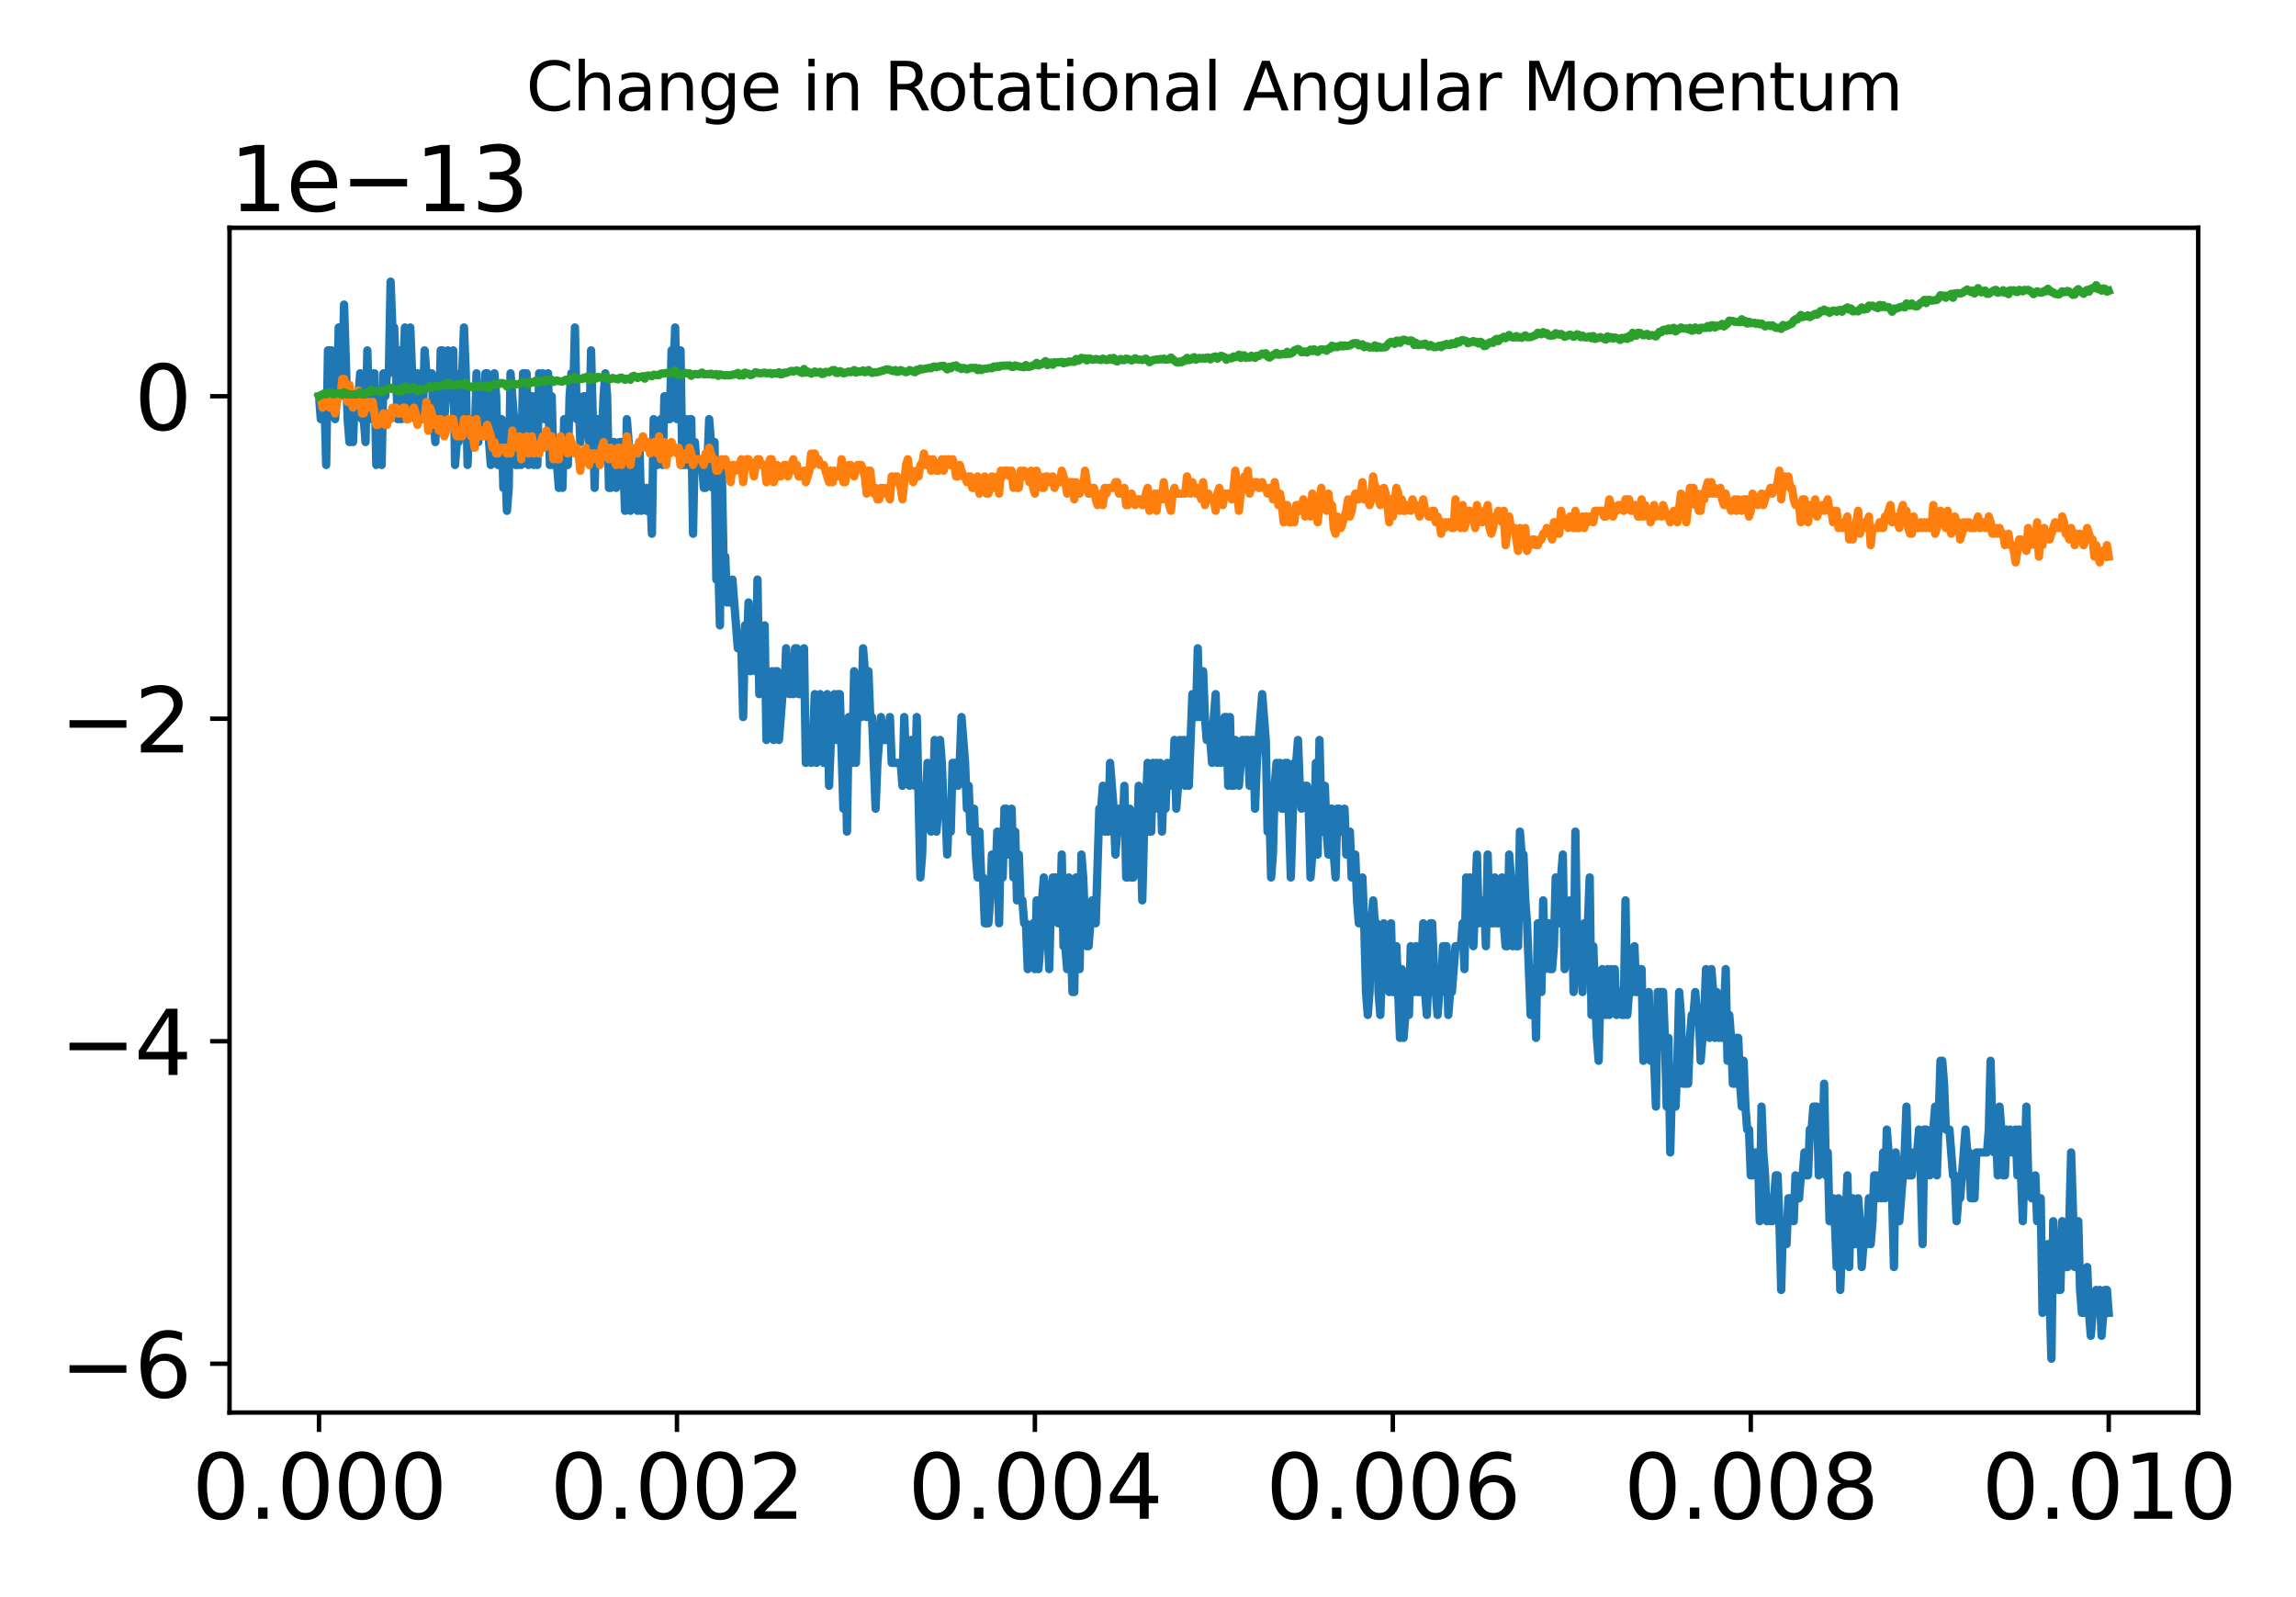 <?xml version="1.0" encoding="utf-8" standalone="no"?>
<!DOCTYPE svg PUBLIC "-//W3C//DTD SVG 1.1//EN"
  "http://www.w3.org/Graphics/SVG/1.1/DTD/svg11.dtd">
<svg xmlns:xlink="http://www.w3.org/1999/xlink" width="414pt" height="288pt" viewBox="0 0 414 288" xmlns="http://www.w3.org/2000/svg" version="1.1">
 <defs>
  <style type="text/css">*{stroke-linejoin: round; stroke-linecap: butt}</style>
 </defs>
 <g id="figure_1">
  <g id="patch_1">
   <path d="M 0 288 
L 414 288 
L 414 0 
L 0 0 
L 0 288 
z
" style="fill: none"/>
  </g>
  <g id="axes_1">
   <g id="patch_2">
    <path d="M 41.388 254.715 
L 396.364 254.715 
L 396.364 41.076 
L 41.388 41.076 
L 41.388 254.715 
z
" style="fill: none"/>
   </g>
   <g id="matplotlib.axis_1">
    <g id="xtick_1">
     <g id="line2d_1">
      <defs>
       <path id="m64348aa778" d="M 0 0 
L 0 3.5 
" style="stroke: #000000; stroke-width: 0.8"/>
      </defs>
      <g>
       <use xlink:href="#m64348aa778" x="57.523" y="254.715" style="stroke: #000000; stroke-width: 0.8"/>
      </g>
     </g>
     <g id="text_1">
      <!-- 0.000 -->
      <g transform="translate(34.62 273.873) scale(0.16 -0.16)">
       <defs>
        <path id="DejaVuSans-30" d="M 2034 4250 
Q 1547 4250 1301 3770 
Q 1056 3291 1056 2328 
Q 1056 1369 1301 889 
Q 1547 409 2034 409 
Q 2525 409 2770 889 
Q 3016 1369 3016 2328 
Q 3016 3291 2770 3770 
Q 2525 4250 2034 4250 
z
M 2034 4750 
Q 2819 4750 3233 4129 
Q 3647 3509 3647 2328 
Q 3647 1150 3233 529 
Q 2819 -91 2034 -91 
Q 1250 -91 836 529 
Q 422 1150 422 2328 
Q 422 3509 836 4129 
Q 1250 4750 2034 4750 
z
" transform="scale(0.016)"/>
        <path id="DejaVuSans-2e" d="M 684 794 
L 1344 794 
L 1344 0 
L 684 0 
L 684 794 
z
" transform="scale(0.016)"/>
       </defs>
       <use xlink:href="#DejaVuSans-30"/>
       <use xlink:href="#DejaVuSans-2e" x="63.623"/>
       <use xlink:href="#DejaVuSans-30" x="95.41"/>
       <use xlink:href="#DejaVuSans-30" x="159.033"/>
       <use xlink:href="#DejaVuSans-30" x="222.656"/>
      </g>
     </g>
    </g>
    <g id="xtick_2">
     <g id="line2d_2">
      <g>
       <use xlink:href="#m64348aa778" x="122.064" y="254.715" style="stroke: #000000; stroke-width: 0.8"/>
      </g>
     </g>
     <g id="text_2">
      <!-- 0.002 -->
      <g transform="translate(99.162 273.873) scale(0.16 -0.16)">
       <defs>
        <path id="DejaVuSans-32" d="M 1228 531 
L 3431 531 
L 3431 0 
L 469 0 
L 469 531 
Q 828 903 1448 1529 
Q 2069 2156 2228 2338 
Q 2531 2678 2651 2914 
Q 2772 3150 2772 3378 
Q 2772 3750 2511 3984 
Q 2250 4219 1831 4219 
Q 1534 4219 1204 4116 
Q 875 4013 500 3803 
L 500 4441 
Q 881 4594 1212 4672 
Q 1544 4750 1819 4750 
Q 2544 4750 2975 4387 
Q 3406 4025 3406 3419 
Q 3406 3131 3298 2873 
Q 3191 2616 2906 2266 
Q 2828 2175 2409 1742 
Q 1991 1309 1228 531 
z
" transform="scale(0.016)"/>
       </defs>
       <use xlink:href="#DejaVuSans-30"/>
       <use xlink:href="#DejaVuSans-2e" x="63.623"/>
       <use xlink:href="#DejaVuSans-30" x="95.41"/>
       <use xlink:href="#DejaVuSans-30" x="159.033"/>
       <use xlink:href="#DejaVuSans-32" x="222.656"/>
      </g>
     </g>
    </g>
    <g id="xtick_3">
     <g id="line2d_3">
      <g>
       <use xlink:href="#m64348aa778" x="186.605" y="254.715" style="stroke: #000000; stroke-width: 0.8"/>
      </g>
     </g>
     <g id="text_3">
      <!-- 0.004 -->
      <g transform="translate(163.703 273.873) scale(0.16 -0.16)">
       <defs>
        <path id="DejaVuSans-34" d="M 2419 4116 
L 825 1625 
L 2419 1625 
L 2419 4116 
z
M 2253 4666 
L 3047 4666 
L 3047 1625 
L 3713 1625 
L 3713 1100 
L 3047 1100 
L 3047 0 
L 2419 0 
L 2419 1100 
L 313 1100 
L 313 1709 
L 2253 4666 
z
" transform="scale(0.016)"/>
       </defs>
       <use xlink:href="#DejaVuSans-30"/>
       <use xlink:href="#DejaVuSans-2e" x="63.623"/>
       <use xlink:href="#DejaVuSans-30" x="95.41"/>
       <use xlink:href="#DejaVuSans-30" x="159.033"/>
       <use xlink:href="#DejaVuSans-34" x="222.656"/>
      </g>
     </g>
    </g>
    <g id="xtick_4">
     <g id="line2d_4">
      <g>
       <use xlink:href="#m64348aa778" x="251.146" y="254.715" style="stroke: #000000; stroke-width: 0.8"/>
      </g>
     </g>
     <g id="text_4">
      <!-- 0.006 -->
      <g transform="translate(228.244 273.873) scale(0.16 -0.16)">
       <defs>
        <path id="DejaVuSans-36" d="M 2113 2584 
Q 1688 2584 1439 2293 
Q 1191 2003 1191 1497 
Q 1191 994 1439 701 
Q 1688 409 2113 409 
Q 2538 409 2786 701 
Q 3034 994 3034 1497 
Q 3034 2003 2786 2293 
Q 2538 2584 2113 2584 
z
M 3366 4563 
L 3366 3988 
Q 3128 4100 2886 4159 
Q 2644 4219 2406 4219 
Q 1781 4219 1451 3797 
Q 1122 3375 1075 2522 
Q 1259 2794 1537 2939 
Q 1816 3084 2150 3084 
Q 2853 3084 3261 2657 
Q 3669 2231 3669 1497 
Q 3669 778 3244 343 
Q 2819 -91 2113 -91 
Q 1303 -91 875 529 
Q 447 1150 447 2328 
Q 447 3434 972 4092 
Q 1497 4750 2381 4750 
Q 2619 4750 2861 4703 
Q 3103 4656 3366 4563 
z
" transform="scale(0.016)"/>
       </defs>
       <use xlink:href="#DejaVuSans-30"/>
       <use xlink:href="#DejaVuSans-2e" x="63.623"/>
       <use xlink:href="#DejaVuSans-30" x="95.41"/>
       <use xlink:href="#DejaVuSans-30" x="159.033"/>
       <use xlink:href="#DejaVuSans-36" x="222.656"/>
      </g>
     </g>
    </g>
    <g id="xtick_5">
     <g id="line2d_5">
      <g>
       <use xlink:href="#m64348aa778" x="315.688" y="254.715" style="stroke: #000000; stroke-width: 0.8"/>
      </g>
     </g>
     <g id="text_5">
      <!-- 0.008 -->
      <g transform="translate(292.785 273.873) scale(0.16 -0.16)">
       <defs>
        <path id="DejaVuSans-38" d="M 2034 2216 
Q 1584 2216 1326 1975 
Q 1069 1734 1069 1313 
Q 1069 891 1326 650 
Q 1584 409 2034 409 
Q 2484 409 2743 651 
Q 3003 894 3003 1313 
Q 3003 1734 2745 1975 
Q 2488 2216 2034 2216 
z
M 1403 2484 
Q 997 2584 770 2862 
Q 544 3141 544 3541 
Q 544 4100 942 4425 
Q 1341 4750 2034 4750 
Q 2731 4750 3128 4425 
Q 3525 4100 3525 3541 
Q 3525 3141 3298 2862 
Q 3072 2584 2669 2484 
Q 3125 2378 3379 2068 
Q 3634 1759 3634 1313 
Q 3634 634 3220 271 
Q 2806 -91 2034 -91 
Q 1263 -91 848 271 
Q 434 634 434 1313 
Q 434 1759 690 2068 
Q 947 2378 1403 2484 
z
M 1172 3481 
Q 1172 3119 1398 2916 
Q 1625 2713 2034 2713 
Q 2441 2713 2670 2916 
Q 2900 3119 2900 3481 
Q 2900 3844 2670 4047 
Q 2441 4250 2034 4250 
Q 1625 4250 1398 4047 
Q 1172 3844 1172 3481 
z
" transform="scale(0.016)"/>
       </defs>
       <use xlink:href="#DejaVuSans-30"/>
       <use xlink:href="#DejaVuSans-2e" x="63.623"/>
       <use xlink:href="#DejaVuSans-30" x="95.41"/>
       <use xlink:href="#DejaVuSans-30" x="159.033"/>
       <use xlink:href="#DejaVuSans-38" x="222.656"/>
      </g>
     </g>
    </g>
    <g id="xtick_6">
     <g id="line2d_6">
      <g>
       <use xlink:href="#m64348aa778" x="380.229" y="254.715" style="stroke: #000000; stroke-width: 0.8"/>
      </g>
     </g>
     <g id="text_6">
      <!-- 0.010 -->
      <g transform="translate(357.326 273.873) scale(0.16 -0.16)">
       <defs>
        <path id="DejaVuSans-31" d="M 794 531 
L 1825 531 
L 1825 4091 
L 703 3866 
L 703 4441 
L 1819 4666 
L 2450 4666 
L 2450 531 
L 3481 531 
L 3481 0 
L 794 0 
L 794 531 
z
" transform="scale(0.016)"/>
       </defs>
       <use xlink:href="#DejaVuSans-30"/>
       <use xlink:href="#DejaVuSans-2e" x="63.623"/>
       <use xlink:href="#DejaVuSans-30" x="95.41"/>
       <use xlink:href="#DejaVuSans-31" x="159.033"/>
       <use xlink:href="#DejaVuSans-30" x="222.656"/>
      </g>
     </g>
    </g>
   </g>
   <g id="matplotlib.axis_2">
    <g id="ytick_1">
     <g id="line2d_7">
      <defs>
       <path id="m9a5f23aeec" d="M 0 0 
L -3.5 0 
" style="stroke: #000000; stroke-width: 0.8"/>
      </defs>
      <g>
       <use xlink:href="#m9a5f23aeec" x="41.388" y="245.918" style="stroke: #000000; stroke-width: 0.8"/>
      </g>
     </g>
     <g id="text_7">
      <!-- −6 -->
      <g transform="translate(10.8 251.997) scale(0.16 -0.16)">
       <defs>
        <path id="DejaVuSans-2212" d="M 678 2272 
L 4684 2272 
L 4684 1741 
L 678 1741 
L 678 2272 
z
" transform="scale(0.016)"/>
       </defs>
       <use xlink:href="#DejaVuSans-2212"/>
       <use xlink:href="#DejaVuSans-36" x="83.789"/>
      </g>
     </g>
    </g>
    <g id="ytick_2">
     <g id="line2d_8">
      <g>
       <use xlink:href="#m9a5f23aeec" x="41.388" y="187.762" style="stroke: #000000; stroke-width: 0.8"/>
      </g>
     </g>
     <g id="text_8">
      <!-- −4 -->
      <g transform="translate(10.8 193.84) scale(0.16 -0.16)">
       <use xlink:href="#DejaVuSans-2212"/>
       <use xlink:href="#DejaVuSans-34" x="83.789"/>
      </g>
     </g>
    </g>
    <g id="ytick_3">
     <g id="line2d_9">
      <g>
       <use xlink:href="#m9a5f23aeec" x="41.388" y="129.605" style="stroke: #000000; stroke-width: 0.8"/>
      </g>
     </g>
     <g id="text_9">
      <!-- −2 -->
      <g transform="translate(10.8 135.684) scale(0.16 -0.16)">
       <use xlink:href="#DejaVuSans-2212"/>
       <use xlink:href="#DejaVuSans-32" x="83.789"/>
      </g>
     </g>
    </g>
    <g id="ytick_4">
     <g id="line2d_10">
      <g>
       <use xlink:href="#m9a5f23aeec" x="41.388" y="71.448" style="stroke: #000000; stroke-width: 0.8"/>
      </g>
     </g>
     <g id="text_10">
      <!-- 0 -->
      <g transform="translate(24.207 77.527) scale(0.16 -0.16)">
       <use xlink:href="#DejaVuSans-30"/>
      </g>
     </g>
    </g>
    <g id="text_11">
     <!-- 1e−13 -->
     <g transform="translate(41.388 38.076) scale(0.16 -0.16)">
      <defs>
       <path id="DejaVuSans-65" d="M 3597 1894 
L 3597 1613 
L 953 1613 
Q 991 1019 1311 708 
Q 1631 397 2203 397 
Q 2534 397 2845 478 
Q 3156 559 3463 722 
L 3463 178 
Q 3153 47 2828 -22 
Q 2503 -91 2169 -91 
Q 1331 -91 842 396 
Q 353 884 353 1716 
Q 353 2575 817 3079 
Q 1281 3584 2069 3584 
Q 2775 3584 3186 3129 
Q 3597 2675 3597 1894 
z
M 3022 2063 
Q 3016 2534 2758 2815 
Q 2500 3097 2075 3097 
Q 1594 3097 1305 2825 
Q 1016 2553 972 2059 
L 3022 2063 
z
" transform="scale(0.016)"/>
       <path id="DejaVuSans-33" d="M 2597 2516 
Q 3050 2419 3304 2112 
Q 3559 1806 3559 1356 
Q 3559 666 3084 287 
Q 2609 -91 1734 -91 
Q 1441 -91 1130 -33 
Q 819 25 488 141 
L 488 750 
Q 750 597 1062 519 
Q 1375 441 1716 441 
Q 2309 441 2620 675 
Q 2931 909 2931 1356 
Q 2931 1769 2642 2001 
Q 2353 2234 1838 2234 
L 1294 2234 
L 1294 2753 
L 1863 2753 
Q 2328 2753 2575 2939 
Q 2822 3125 2822 3475 
Q 2822 3834 2567 4026 
Q 2313 4219 1838 4219 
Q 1578 4219 1281 4162 
Q 984 4106 628 3988 
L 628 4550 
Q 988 4650 1302 4700 
Q 1616 4750 1894 4750 
Q 2613 4750 3031 4423 
Q 3450 4097 3450 3541 
Q 3450 3153 3228 2886 
Q 3006 2619 2597 2516 
z
" transform="scale(0.016)"/>
      </defs>
      <use xlink:href="#DejaVuSans-31"/>
      <use xlink:href="#DejaVuSans-65" x="63.623"/>
      <use xlink:href="#DejaVuSans-2212" x="125.146"/>
      <use xlink:href="#DejaVuSans-31" x="208.936"/>
      <use xlink:href="#DejaVuSans-33" x="272.559"/>
     </g>
    </g>
   </g>
   <g id="line2d_11">
    <path d="M 57.523 71.448 
L 57.846 75.58 
L 58.168 71.448 
L 58.491 71.448 
L 58.814 83.845 
L 59.136 63.183 
L 59.782 63.183 
L 60.104 71.448 
L 60.427 75.58 
L 60.75 71.448 
L 61.073 59.051 
L 61.395 67.316 
L 61.718 67.316 
L 62.041 54.919 
L 62.686 75.58 
L 63.009 79.713 
L 63.332 71.448 
L 63.654 79.713 
L 63.977 71.448 
L 64.622 71.448 
L 64.945 67.316 
L 65.268 75.58 
L 65.59 75.58 
L 65.913 79.713 
L 66.236 63.183 
L 66.559 75.58 
L 66.881 67.316 
L 67.204 75.58 
L 67.527 67.316 
L 67.849 83.845 
L 68.172 71.448 
L 68.495 75.58 
L 68.818 83.845 
L 69.14 67.316 
L 69.463 71.448 
L 69.786 67.316 
L 70.108 67.316 
L 70.431 50.787 
L 70.754 59.051 
L 71.076 59.051 
L 71.722 75.58 
L 72.045 63.183 
L 72.367 75.58 
L 73.013 59.051 
L 73.335 75.58 
L 73.658 71.448 
L 73.981 59.051 
L 74.304 67.316 
L 74.626 67.316 
L 74.949 75.58 
L 75.272 67.316 
L 75.594 71.448 
L 75.917 67.316 
L 76.24 75.58 
L 76.562 63.183 
L 76.885 67.316 
L 77.853 67.316 
L 78.176 75.58 
L 78.499 79.713 
L 78.821 71.448 
L 79.144 75.58 
L 79.467 63.183 
L 79.79 63.183 
L 80.112 75.58 
L 80.435 71.448 
L 80.758 63.183 
L 81.08 71.448 
L 81.726 63.183 
L 82.048 83.845 
L 82.371 79.713 
L 82.694 79.713 
L 83.017 67.316 
L 83.339 67.316 
L 83.662 59.051 
L 83.985 67.316 
L 84.307 83.845 
L 84.63 75.58 
L 85.276 75.58 
L 85.598 79.713 
L 85.921 67.316 
L 86.244 79.713 
L 86.566 71.448 
L 86.889 71.448 
L 87.212 75.58 
L 87.534 67.316 
L 87.857 67.316 
L 88.18 79.713 
L 88.503 83.845 
L 88.825 71.448 
L 89.148 67.316 
L 89.471 71.448 
L 89.793 83.845 
L 90.116 83.845 
L 90.439 75.58 
L 90.762 87.977 
L 91.084 83.845 
L 91.407 92.109 
L 91.73 87.977 
L 92.052 67.316 
L 92.698 75.58 
L 93.02 83.845 
L 93.343 83.845 
L 93.666 75.58 
L 93.989 83.845 
L 94.311 67.316 
L 94.957 67.316 
L 95.279 83.845 
L 95.602 75.58 
L 95.925 71.448 
L 96.248 83.845 
L 96.57 71.448 
L 96.893 83.845 
L 97.216 67.316 
L 97.538 71.448 
L 97.861 67.316 
L 98.184 75.58 
L 98.829 67.316 
L 99.152 83.845 
L 99.475 71.448 
L 99.797 83.845 
L 100.443 83.845 
L 100.765 87.977 
L 101.088 79.713 
L 101.411 87.977 
L 101.734 75.58 
L 102.056 83.845 
L 102.379 83.845 
L 102.702 71.448 
L 103.024 67.316 
L 103.347 71.448 
L 103.67 59.051 
L 103.992 75.58 
L 104.315 71.448 
L 104.638 79.713 
L 105.283 71.448 
L 105.606 71.448 
L 106.251 79.713 
L 106.574 63.183 
L 107.22 87.977 
L 107.542 75.58 
L 107.865 75.58 
L 108.188 79.713 
L 108.51 79.713 
L 108.833 71.448 
L 109.156 67.316 
L 109.478 71.448 
L 109.801 87.977 
L 110.124 87.977 
L 110.447 79.713 
L 110.769 79.713 
L 111.092 87.977 
L 111.737 79.713 
L 112.06 79.713 
L 112.383 83.845 
L 112.706 92.109 
L 113.028 75.58 
L 113.351 79.713 
L 113.674 92.109 
L 113.996 83.845 
L 114.642 83.845 
L 114.964 92.109 
L 115.287 79.713 
L 115.61 92.109 
L 115.933 87.977 
L 116.255 87.977 
L 116.578 92.109 
L 116.901 87.977 
L 117.223 87.977 
L 117.546 96.242 
L 117.869 75.58 
L 118.514 83.845 
L 119.16 75.58 
L 119.482 83.845 
L 119.805 71.448 
L 120.128 75.58 
L 120.773 75.58 
L 121.096 63.183 
L 121.419 67.316 
L 121.741 59.051 
L 122.064 75.58 
L 122.387 67.316 
L 122.709 63.183 
L 123.032 83.845 
L 123.355 83.845 
L 123.678 75.58 
L 124 83.845 
L 124.323 75.58 
L 124.646 75.58 
L 124.968 96.242 
L 125.291 79.713 
L 125.614 83.845 
L 126.582 83.845 
L 126.905 87.977 
L 127.227 87.977 
L 127.55 83.845 
L 127.873 75.58 
L 128.195 79.713 
L 128.518 87.977 
L 128.841 79.713 
L 129.164 104.506 
L 129.486 100.374 
L 129.809 112.771 
L 130.132 83.845 
L 130.454 100.374 
L 130.777 100.374 
L 131.1 108.639 
L 131.745 108.639 
L 132.068 104.506 
L 133.036 116.903 
L 133.681 116.903 
L 134.004 129.3 
L 134.327 112.771 
L 134.65 116.903 
L 134.972 108.639 
L 135.295 121.035 
L 135.618 112.771 
L 136.263 121.035 
L 136.586 104.506 
L 136.909 125.168 
L 137.877 112.771 
L 138.199 133.432 
L 138.522 125.168 
L 138.845 125.168 
L 139.167 121.035 
L 139.49 133.432 
L 139.813 121.035 
L 140.136 121.035 
L 140.458 133.432 
L 141.104 125.168 
L 141.426 125.168 
L 141.749 116.903 
L 142.395 125.168 
L 142.717 121.035 
L 143.04 125.168 
L 143.363 116.903 
L 143.685 116.903 
L 144.008 125.168 
L 144.653 125.168 
L 144.976 116.903 
L 145.299 137.565 
L 145.622 133.432 
L 145.944 133.432 
L 146.267 137.565 
L 146.59 133.432 
L 146.912 125.168 
L 147.235 137.565 
L 147.558 129.3 
L 147.881 125.168 
L 148.203 133.432 
L 148.526 137.565 
L 148.849 133.432 
L 149.171 125.168 
L 149.494 141.697 
L 149.817 133.432 
L 150.462 125.168 
L 150.785 133.432 
L 151.108 125.168 
L 151.43 125.168 
L 152.076 145.829 
L 152.398 133.432 
L 152.721 149.961 
L 153.044 129.3 
L 153.689 137.565 
L 154.012 121.035 
L 154.335 137.565 
L 154.657 125.168 
L 154.98 129.3 
L 155.303 129.3 
L 155.625 116.903 
L 155.948 121.035 
L 156.271 129.3 
L 156.594 121.035 
L 156.916 129.3 
L 157.239 129.3 
L 157.884 145.829 
L 158.207 137.565 
L 158.853 129.3 
L 159.175 133.432 
L 160.143 133.432 
L 160.466 129.3 
L 160.789 137.565 
L 162.402 137.565 
L 162.725 141.697 
L 163.048 129.3 
L 163.37 137.565 
L 163.693 137.565 
L 164.016 141.697 
L 164.339 133.432 
L 164.984 141.697 
L 165.307 129.3 
L 165.952 158.226 
L 166.275 154.094 
L 166.597 141.697 
L 166.92 145.829 
L 167.243 137.565 
L 167.566 141.697 
L 167.888 149.961 
L 168.211 145.829 
L 168.534 133.432 
L 168.856 149.961 
L 169.179 145.829 
L 169.502 133.432 
L 169.825 137.565 
L 170.147 145.829 
L 170.47 145.829 
L 170.793 154.094 
L 171.115 145.829 
L 171.438 149.961 
L 171.761 137.565 
L 172.406 137.565 
L 172.729 141.697 
L 173.052 137.565 
L 173.374 129.3 
L 174.02 137.565 
L 174.342 145.829 
L 174.665 141.697 
L 174.988 149.961 
L 175.311 149.961 
L 175.633 145.829 
L 175.956 154.094 
L 176.279 158.226 
L 176.601 149.961 
L 176.924 158.226 
L 177.247 158.226 
L 177.569 166.491 
L 178.215 166.491 
L 178.538 162.358 
L 178.86 154.094 
L 179.183 154.094 
L 179.506 158.226 
L 179.828 149.961 
L 180.151 166.491 
L 180.474 149.961 
L 180.797 158.226 
L 181.119 145.829 
L 181.442 145.829 
L 181.765 154.094 
L 182.41 145.829 
L 182.733 158.226 
L 183.055 149.961 
L 183.378 162.358 
L 183.701 154.094 
L 184.024 162.358 
L 184.346 162.358 
L 184.669 166.491 
L 184.992 166.491 
L 185.314 174.755 
L 185.637 170.623 
L 185.96 170.623 
L 186.283 166.491 
L 186.605 174.755 
L 186.928 162.358 
L 187.251 174.755 
L 187.573 170.623 
L 187.896 162.358 
L 188.219 158.226 
L 188.864 166.491 
L 189.187 174.755 
L 189.51 162.358 
L 189.832 158.226 
L 190.478 158.226 
L 190.8 166.491 
L 191.123 166.491 
L 191.446 154.094 
L 191.769 170.623 
L 192.091 170.623 
L 192.414 174.755 
L 192.737 158.226 
L 193.382 178.887 
L 193.705 178.887 
L 194.028 158.226 
L 194.673 174.755 
L 194.996 154.094 
L 195.318 158.226 
L 195.641 166.491 
L 195.964 170.623 
L 196.286 170.623 
L 196.932 162.358 
L 197.255 162.358 
L 197.577 166.491 
L 198.223 145.829 
L 198.545 145.829 
L 198.868 141.697 
L 199.191 149.961 
L 199.836 149.961 
L 200.159 137.565 
L 200.804 145.829 
L 201.127 154.094 
L 201.772 145.829 
L 202.095 145.829 
L 202.418 149.961 
L 202.741 141.697 
L 203.063 158.226 
L 203.386 158.226 
L 203.709 145.829 
L 204.031 158.226 
L 204.354 158.226 
L 204.677 154.094 
L 205 154.094 
L 205.322 141.697 
L 205.645 149.961 
L 205.968 162.358 
L 206.29 149.961 
L 206.613 145.829 
L 206.936 137.565 
L 207.258 149.961 
L 207.581 149.961 
L 207.904 137.565 
L 208.227 145.829 
L 208.549 137.565 
L 208.872 145.829 
L 209.195 137.565 
L 209.517 149.961 
L 209.84 141.697 
L 210.163 145.829 
L 210.486 137.565 
L 210.808 141.697 
L 211.131 137.565 
L 211.454 141.697 
L 211.776 133.432 
L 212.099 145.829 
L 212.422 141.697 
L 212.744 133.432 
L 213.067 137.565 
L 213.39 133.432 
L 213.713 141.697 
L 214.035 133.432 
L 214.358 141.697 
L 215.003 125.168 
L 215.326 129.3 
L 215.649 129.3 
L 215.972 116.903 
L 216.294 129.3 
L 216.94 121.035 
L 217.262 129.3 
L 217.585 133.432 
L 218.23 133.432 
L 218.553 137.565 
L 218.876 129.3 
L 219.199 125.168 
L 219.521 137.565 
L 219.844 133.432 
L 220.167 137.565 
L 220.812 129.3 
L 221.135 129.3 
L 221.458 141.697 
L 221.78 129.3 
L 222.103 141.697 
L 222.426 141.697 
L 222.748 133.432 
L 223.394 141.697 
L 224.039 133.432 
L 224.362 137.565 
L 224.685 133.432 
L 225.007 133.432 
L 225.33 141.697 
L 225.653 133.432 
L 225.975 133.432 
L 226.298 145.829 
L 226.621 137.565 
L 227.589 125.168 
L 228.234 133.432 
L 228.557 149.961 
L 228.88 145.829 
L 229.202 158.226 
L 229.525 154.094 
L 229.848 141.697 
L 230.171 137.565 
L 230.493 141.697 
L 230.816 137.565 
L 231.139 145.829 
L 231.461 145.829 
L 231.784 137.565 
L 232.107 137.565 
L 232.752 158.226 
L 233.398 137.565 
L 233.72 137.565 
L 234.043 133.432 
L 234.366 141.697 
L 234.688 145.829 
L 235.011 141.697 
L 235.657 141.697 
L 235.979 145.829 
L 236.302 158.226 
L 236.625 154.094 
L 236.947 154.094 
L 237.27 137.565 
L 237.593 154.094 
L 237.916 133.432 
L 238.238 145.829 
L 238.561 149.961 
L 238.884 141.697 
L 239.206 149.961 
L 239.529 154.094 
L 239.852 145.829 
L 240.174 145.829 
L 240.497 154.094 
L 240.82 158.226 
L 241.143 145.829 
L 241.465 145.829 
L 241.788 149.961 
L 242.111 149.961 
L 242.433 145.829 
L 242.756 154.094 
L 243.079 154.094 
L 243.402 149.961 
L 243.724 158.226 
L 244.047 158.226 
L 244.37 154.094 
L 244.692 162.358 
L 245.015 166.491 
L 245.338 166.491 
L 245.66 158.226 
L 245.983 166.491 
L 246.306 178.887 
L 246.629 183.02 
L 246.951 178.887 
L 247.274 166.491 
L 247.597 162.358 
L 247.919 166.491 
L 248.242 166.491 
L 248.565 178.887 
L 248.888 183.02 
L 249.533 166.491 
L 249.856 170.623 
L 250.178 170.623 
L 250.501 178.887 
L 250.824 166.491 
L 251.146 178.887 
L 251.469 178.887 
L 251.792 170.623 
L 252.437 187.152 
L 252.76 174.755 
L 253.083 187.152 
L 253.728 178.887 
L 254.051 183.02 
L 254.374 170.623 
L 254.696 178.887 
L 255.019 178.887 
L 255.342 170.623 
L 255.664 178.887 
L 255.987 178.887 
L 256.31 174.755 
L 256.632 166.491 
L 256.955 178.887 
L 257.278 183.02 
L 257.923 166.491 
L 258.246 166.491 
L 258.569 174.755 
L 259.214 183.02 
L 259.537 178.887 
L 259.86 178.887 
L 260.182 170.623 
L 260.828 170.623 
L 261.15 183.02 
L 261.473 178.887 
L 261.796 178.887 
L 262.441 170.623 
L 263.409 170.623 
L 263.732 166.491 
L 264.055 174.755 
L 264.377 158.226 
L 264.7 162.358 
L 265.023 158.226 
L 265.346 162.358 
L 265.668 170.623 
L 266.314 154.094 
L 266.636 166.491 
L 266.959 162.358 
L 267.605 162.358 
L 267.927 170.623 
L 268.25 154.094 
L 268.573 166.491 
L 269.218 166.491 
L 269.541 158.226 
L 269.863 166.491 
L 270.186 166.491 
L 270.832 158.226 
L 271.154 166.491 
L 271.477 170.623 
L 271.8 170.623 
L 272.122 154.094 
L 272.445 158.226 
L 272.768 170.623 
L 273.091 166.491 
L 273.413 170.623 
L 273.736 170.623 
L 274.059 149.961 
L 274.381 154.094 
L 274.704 154.094 
L 275.027 162.358 
L 275.349 166.491 
L 275.995 183.02 
L 276.318 174.755 
L 276.64 174.755 
L 276.963 187.152 
L 277.286 166.491 
L 277.608 178.887 
L 277.931 178.887 
L 278.254 162.358 
L 278.577 174.755 
L 278.899 166.491 
L 279.222 166.491 
L 279.545 174.755 
L 279.867 174.755 
L 280.19 170.623 
L 280.513 158.226 
L 280.835 166.491 
L 281.158 166.491 
L 281.481 158.226 
L 281.804 154.094 
L 282.126 174.755 
L 282.449 166.491 
L 282.772 170.623 
L 283.094 162.358 
L 283.417 162.358 
L 283.74 178.887 
L 284.063 149.961 
L 284.385 170.623 
L 284.708 170.623 
L 285.353 178.887 
L 285.676 166.491 
L 285.999 170.623 
L 286.321 166.491 
L 286.644 158.226 
L 286.967 183.02 
L 287.29 170.623 
L 287.935 187.152 
L 288.258 191.284 
L 288.58 178.887 
L 288.903 174.755 
L 289.549 183.02 
L 289.871 174.755 
L 290.194 183.02 
L 290.517 174.755 
L 290.839 178.887 
L 291.162 174.755 
L 291.485 183.02 
L 291.807 178.887 
L 292.13 178.887 
L 292.453 183.02 
L 292.776 183.02 
L 293.098 162.358 
L 293.421 183.02 
L 293.744 178.887 
L 294.389 178.887 
L 294.712 170.623 
L 295.035 178.887 
L 295.357 178.887 
L 295.68 174.755 
L 296.003 174.755 
L 296.325 191.284 
L 296.648 183.02 
L 296.971 187.152 
L 297.293 178.887 
L 297.616 191.284 
L 297.939 183.02 
L 298.584 199.549 
L 298.907 178.887 
L 299.875 178.887 
L 300.198 187.152 
L 300.521 199.549 
L 300.843 187.152 
L 301.166 207.814 
L 301.489 195.417 
L 301.811 195.417 
L 302.134 199.549 
L 302.457 191.284 
L 302.779 178.887 
L 303.102 183.02 
L 303.425 195.417 
L 304.393 195.417 
L 304.716 187.152 
L 305.038 183.02 
L 305.361 183.02 
L 305.684 178.887 
L 306.007 183.02 
L 306.329 183.02 
L 306.652 191.284 
L 307.297 183.02 
L 307.62 174.755 
L 307.943 178.887 
L 308.265 187.152 
L 308.588 174.755 
L 308.911 178.887 
L 309.234 187.152 
L 309.556 178.887 
L 309.879 187.152 
L 310.202 183.02 
L 310.524 187.152 
L 310.847 183.02 
L 311.17 174.755 
L 311.493 191.284 
L 311.815 183.02 
L 312.138 187.152 
L 312.461 195.417 
L 312.783 195.417 
L 313.106 187.152 
L 313.429 187.152 
L 313.751 195.417 
L 314.074 199.549 
L 314.397 191.284 
L 314.72 199.549 
L 315.042 203.681 
L 315.365 203.681 
L 315.688 211.946 
L 316.01 211.946 
L 316.333 207.814 
L 316.979 207.814 
L 317.301 220.21 
L 317.624 199.549 
L 317.947 207.814 
L 318.269 211.946 
L 318.592 220.21 
L 318.915 216.078 
L 319.237 220.21 
L 319.56 220.21 
L 320.206 211.946 
L 320.528 211.946 
L 320.851 220.21 
L 321.174 232.607 
L 321.496 220.21 
L 321.819 220.21 
L 322.142 224.343 
L 322.465 216.078 
L 323.11 216.078 
L 323.433 220.21 
L 323.755 211.946 
L 324.078 216.078 
L 324.401 216.078 
L 324.723 211.946 
L 325.046 211.946 
L 325.369 207.814 
L 325.692 211.946 
L 326.014 211.946 
L 326.337 203.681 
L 326.66 203.681 
L 326.982 199.549 
L 327.628 199.549 
L 327.951 211.946 
L 328.273 203.681 
L 328.596 207.814 
L 328.919 195.417 
L 329.241 211.946 
L 329.564 207.814 
L 329.887 220.21 
L 330.209 216.078 
L 330.532 216.078 
L 330.855 220.21 
L 331.178 228.475 
L 331.5 216.078 
L 331.823 232.607 
L 332.146 224.343 
L 332.468 220.21 
L 332.791 220.21 
L 333.114 211.946 
L 333.437 228.475 
L 333.759 216.078 
L 334.082 216.078 
L 334.405 224.343 
L 334.727 224.343 
L 335.05 216.078 
L 335.373 220.21 
L 335.695 228.475 
L 336.341 220.21 
L 336.664 224.343 
L 336.986 216.078 
L 337.309 224.343 
L 337.632 220.21 
L 337.954 211.946 
L 338.277 211.946 
L 338.6 216.078 
L 338.923 211.946 
L 339.245 216.078 
L 339.568 207.814 
L 339.891 216.078 
L 340.213 203.681 
L 341.181 216.078 
L 341.504 228.475 
L 341.827 207.814 
L 342.15 216.078 
L 342.472 220.21 
L 343.44 207.814 
L 343.763 199.549 
L 344.086 211.946 
L 344.731 211.946 
L 345.054 207.814 
L 345.699 207.814 
L 346.022 203.681 
L 346.345 211.946 
L 346.668 224.343 
L 346.99 203.681 
L 347.313 203.681 
L 347.958 211.946 
L 348.281 203.681 
L 348.604 203.681 
L 348.926 199.549 
L 349.249 211.946 
L 349.895 191.284 
L 350.217 191.284 
L 350.54 195.417 
L 350.863 203.681 
L 351.508 203.681 
L 352.154 211.946 
L 352.476 211.946 
L 352.799 220.21 
L 353.122 216.078 
L 353.444 216.078 
L 354.412 203.681 
L 354.735 207.814 
L 355.058 207.814 
L 355.381 216.078 
L 356.026 216.078 
L 356.349 207.814 
L 358.285 207.814 
L 358.608 203.681 
L 358.93 191.284 
L 359.253 203.681 
L 359.576 207.814 
L 359.898 203.681 
L 360.221 211.946 
L 360.544 199.549 
L 360.867 203.681 
L 361.189 211.946 
L 361.512 211.946 
L 361.835 203.681 
L 362.157 207.814 
L 362.48 203.681 
L 362.803 207.814 
L 363.126 207.814 
L 363.448 203.681 
L 363.771 211.946 
L 364.094 203.681 
L 364.739 220.21 
L 365.384 199.549 
L 365.707 211.946 
L 366.03 211.946 
L 366.353 216.078 
L 366.675 216.078 
L 366.998 211.946 
L 367.321 220.21 
L 367.643 220.21 
L 367.966 216.078 
L 368.289 236.74 
L 368.612 228.475 
L 368.934 232.607 
L 369.257 224.343 
L 369.902 245.004 
L 370.225 220.21 
L 370.548 228.475 
L 370.87 224.343 
L 371.193 232.607 
L 371.516 232.607 
L 371.839 220.21 
L 372.161 228.475 
L 372.807 228.475 
L 373.129 220.21 
L 373.452 207.814 
L 374.098 228.475 
L 374.42 220.21 
L 374.743 220.21 
L 375.066 232.607 
L 375.388 236.74 
L 375.711 236.74 
L 376.356 228.475 
L 376.679 236.74 
L 377.002 240.872 
L 377.325 236.74 
L 377.647 236.74 
L 377.97 232.607 
L 378.293 236.74 
L 378.615 232.607 
L 378.938 240.872 
L 379.584 232.607 
L 379.906 232.607 
L 380.229 236.74 
L 380.229 236.74 
" clip-path="url(#pa67807b092)" style="fill: none; stroke: #1f77b4; stroke-width: 1.5; stroke-linecap: square"/>
   </g>
   <g id="line2d_12">
    <path d="M 57.523 71.448 
L 57.846 71.448 
L 58.168 73.514 
L 58.491 71.448 
L 58.814 71.448 
L 59.459 73.514 
L 59.782 72.481 
L 60.427 74.547 
L 60.75 72.481 
L 61.073 71.448 
L 61.395 71.448 
L 61.718 68.349 
L 62.041 68.349 
L 62.686 72.481 
L 63.009 69.382 
L 63.332 72.481 
L 63.654 73.514 
L 63.977 71.448 
L 64.3 72.481 
L 64.622 70.415 
L 64.945 71.448 
L 65.268 74.547 
L 65.59 74.547 
L 66.236 72.481 
L 66.559 73.514 
L 66.881 72.481 
L 67.204 72.481 
L 67.849 76.613 
L 68.172 76.613 
L 68.495 75.58 
L 68.818 75.58 
L 69.14 74.547 
L 69.463 76.613 
L 69.786 76.613 
L 70.108 74.547 
L 70.431 75.58 
L 70.754 73.514 
L 71.076 74.547 
L 71.399 73.514 
L 71.722 74.547 
L 72.367 74.547 
L 72.69 73.514 
L 73.013 73.514 
L 73.335 75.58 
L 73.658 75.58 
L 73.981 74.547 
L 74.304 74.547 
L 74.626 73.514 
L 74.949 74.547 
L 75.272 76.613 
L 75.594 75.58 
L 76.562 75.58 
L 76.885 72.481 
L 77.208 77.646 
L 77.531 73.514 
L 77.853 74.547 
L 78.176 76.613 
L 78.499 76.613 
L 78.821 75.58 
L 79.144 77.646 
L 79.467 75.58 
L 79.79 77.646 
L 80.112 78.679 
L 80.435 77.646 
L 80.758 75.58 
L 81.726 75.58 
L 82.048 77.646 
L 82.371 78.679 
L 82.694 77.646 
L 83.017 78.679 
L 83.339 78.679 
L 83.662 75.58 
L 84.307 77.646 
L 84.63 75.58 
L 84.953 78.679 
L 85.276 78.679 
L 85.598 80.746 
L 85.921 75.58 
L 86.244 78.679 
L 86.566 78.679 
L 86.889 77.646 
L 87.212 78.679 
L 87.534 78.679 
L 87.857 76.613 
L 88.503 78.679 
L 88.825 80.746 
L 89.148 79.713 
L 89.471 81.779 
L 89.793 81.779 
L 90.116 80.746 
L 91.084 80.746 
L 91.407 81.779 
L 91.73 80.746 
L 92.052 81.779 
L 92.375 77.646 
L 92.698 80.746 
L 93.02 79.713 
L 93.343 79.713 
L 93.666 78.679 
L 93.989 82.812 
L 94.311 79.713 
L 94.634 79.713 
L 94.957 78.679 
L 95.279 81.779 
L 95.602 80.746 
L 95.925 78.679 
L 96.248 81.779 
L 96.57 80.746 
L 96.893 80.746 
L 97.216 81.779 
L 97.538 79.713 
L 97.861 78.679 
L 98.184 80.746 
L 98.506 77.646 
L 98.829 79.713 
L 99.152 79.713 
L 99.475 78.679 
L 99.797 82.812 
L 100.12 79.713 
L 100.443 82.812 
L 100.765 82.812 
L 101.088 78.679 
L 101.411 79.713 
L 101.734 79.713 
L 102.379 81.779 
L 102.702 78.679 
L 103.67 81.779 
L 103.992 80.746 
L 104.315 81.779 
L 104.638 84.878 
L 104.961 81.779 
L 105.283 81.779 
L 105.606 80.746 
L 105.929 82.812 
L 106.251 83.845 
L 106.574 81.779 
L 107.22 81.779 
L 107.542 82.812 
L 107.865 81.779 
L 108.188 83.845 
L 108.51 80.746 
L 108.833 79.713 
L 109.156 81.779 
L 109.478 80.746 
L 109.801 82.812 
L 110.124 80.746 
L 111.092 83.845 
L 111.415 80.746 
L 111.737 80.746 
L 112.06 83.845 
L 112.383 82.812 
L 112.706 82.812 
L 113.028 78.679 
L 113.674 83.845 
L 113.996 80.746 
L 114.319 81.779 
L 114.642 80.746 
L 114.964 81.779 
L 115.287 79.713 
L 115.61 80.746 
L 115.933 78.679 
L 116.578 80.746 
L 116.901 79.713 
L 117.223 81.779 
L 117.869 79.713 
L 118.192 79.713 
L 118.514 81.779 
L 118.837 78.679 
L 119.16 82.812 
L 119.482 81.779 
L 119.805 79.713 
L 120.128 83.845 
L 120.451 80.746 
L 120.773 81.779 
L 121.096 79.713 
L 121.419 80.746 
L 121.741 80.746 
L 122.064 81.779 
L 122.387 80.746 
L 122.709 83.845 
L 123.355 81.779 
L 123.678 82.812 
L 124 82.812 
L 124.323 80.746 
L 124.646 81.779 
L 124.968 83.845 
L 125.291 82.812 
L 126.582 82.812 
L 126.905 83.845 
L 127.227 81.779 
L 127.55 82.812 
L 127.873 80.746 
L 128.518 82.812 
L 128.841 82.812 
L 129.164 84.878 
L 129.486 84.878 
L 130.132 82.812 
L 130.454 83.845 
L 130.777 82.812 
L 131.423 84.878 
L 131.745 86.944 
L 132.068 83.845 
L 132.391 83.845 
L 132.713 84.878 
L 133.036 83.845 
L 133.359 83.845 
L 133.681 82.812 
L 134.004 86.944 
L 134.327 83.845 
L 134.65 82.812 
L 134.972 82.812 
L 135.295 83.845 
L 135.618 83.845 
L 135.94 85.911 
L 136.263 83.845 
L 136.586 82.812 
L 136.909 82.812 
L 137.231 83.845 
L 137.877 83.845 
L 138.199 86.944 
L 138.522 83.845 
L 138.845 82.812 
L 139.167 82.812 
L 139.49 86.944 
L 139.813 85.911 
L 140.136 83.845 
L 140.458 85.911 
L 140.781 85.911 
L 141.426 83.845 
L 141.749 83.845 
L 142.072 85.911 
L 143.04 82.812 
L 143.363 84.878 
L 143.685 83.845 
L 144.008 85.911 
L 144.653 85.911 
L 144.976 84.878 
L 145.299 86.944 
L 145.944 84.878 
L 146.267 81.779 
L 146.59 83.845 
L 146.912 81.779 
L 147.235 82.812 
L 147.558 82.812 
L 147.881 83.845 
L 148.526 83.845 
L 149.494 86.944 
L 149.817 84.878 
L 150.139 86.944 
L 150.462 84.878 
L 150.785 85.911 
L 151.43 85.911 
L 151.753 82.812 
L 152.076 86.944 
L 152.398 86.944 
L 152.721 84.878 
L 153.044 83.845 
L 153.367 83.845 
L 154.012 85.911 
L 154.657 83.845 
L 155.303 83.845 
L 155.948 85.911 
L 156.271 89.01 
L 156.594 84.878 
L 156.916 84.878 
L 157.239 87.977 
L 157.562 89.01 
L 157.884 87.977 
L 158.207 90.043 
L 158.53 90.043 
L 158.853 87.977 
L 159.175 87.977 
L 159.498 89.01 
L 159.821 87.977 
L 160.466 90.043 
L 160.789 85.911 
L 161.111 86.944 
L 161.434 85.911 
L 161.757 85.911 
L 162.402 87.977 
L 162.725 90.043 
L 163.37 83.845 
L 163.693 82.812 
L 164.016 85.911 
L 164.339 84.878 
L 164.661 86.944 
L 165.307 84.878 
L 165.629 85.911 
L 165.952 83.845 
L 166.275 83.845 
L 166.597 81.779 
L 166.92 83.845 
L 167.243 83.845 
L 167.566 82.812 
L 167.888 84.878 
L 168.211 82.812 
L 168.856 84.878 
L 169.179 84.878 
L 169.825 82.812 
L 170.147 84.878 
L 170.47 82.812 
L 170.793 83.845 
L 171.115 82.812 
L 171.438 83.845 
L 171.761 82.812 
L 172.083 83.845 
L 172.406 85.911 
L 172.729 85.911 
L 173.052 83.845 
L 173.697 85.911 
L 174.02 85.911 
L 174.342 86.944 
L 174.665 85.911 
L 174.988 85.911 
L 175.311 87.977 
L 175.956 87.977 
L 176.279 85.911 
L 176.601 89.01 
L 176.924 86.944 
L 177.247 86.944 
L 177.569 85.911 
L 177.892 89.01 
L 178.215 89.01 
L 178.538 87.977 
L 178.86 85.911 
L 179.183 87.977 
L 179.828 85.911 
L 180.151 89.01 
L 180.474 84.878 
L 180.797 85.911 
L 181.119 84.878 
L 181.765 84.878 
L 182.087 85.911 
L 182.41 84.878 
L 182.733 87.977 
L 183.055 86.944 
L 183.378 87.977 
L 183.701 87.977 
L 184.024 84.878 
L 184.346 85.911 
L 184.669 84.878 
L 184.992 85.911 
L 185.314 85.911 
L 185.637 86.944 
L 185.96 84.878 
L 186.283 87.977 
L 186.605 89.01 
L 186.928 84.878 
L 187.251 86.944 
L 187.573 85.911 
L 187.896 87.977 
L 188.219 87.977 
L 188.541 85.911 
L 188.864 85.911 
L 189.187 86.944 
L 189.51 86.944 
L 189.832 85.911 
L 190.155 87.977 
L 190.478 86.944 
L 191.123 86.944 
L 191.446 84.878 
L 192.091 86.944 
L 192.414 89.01 
L 192.737 86.944 
L 193.382 86.944 
L 193.705 90.043 
L 194.028 86.944 
L 194.35 89.01 
L 194.673 89.01 
L 194.996 87.977 
L 195.318 87.977 
L 195.641 84.878 
L 196.286 89.01 
L 196.609 89.01 
L 196.932 87.977 
L 197.255 87.977 
L 197.577 90.043 
L 197.9 91.076 
L 198.545 89.01 
L 198.868 91.076 
L 199.191 87.977 
L 199.514 89.01 
L 199.836 87.977 
L 200.804 87.977 
L 201.127 86.944 
L 201.45 86.944 
L 201.772 89.01 
L 202.418 89.01 
L 202.741 87.977 
L 203.063 91.076 
L 203.386 91.076 
L 204.031 89.01 
L 204.677 91.076 
L 205 90.043 
L 205.645 90.043 
L 205.968 91.076 
L 206.29 91.076 
L 206.613 89.01 
L 206.936 87.977 
L 207.258 92.109 
L 207.581 91.076 
L 207.904 91.076 
L 208.227 89.01 
L 208.549 92.109 
L 208.872 89.01 
L 209.195 90.043 
L 209.517 90.043 
L 209.84 86.944 
L 210.163 90.043 
L 210.486 89.01 
L 210.808 91.076 
L 211.131 92.109 
L 211.454 89.01 
L 211.776 87.977 
L 212.099 89.01 
L 213.713 89.01 
L 214.035 85.911 
L 214.358 87.977 
L 214.681 89.01 
L 215.003 86.944 
L 215.649 89.01 
L 215.972 87.977 
L 216.617 90.043 
L 216.94 86.944 
L 217.262 91.076 
L 217.908 89.01 
L 218.23 90.043 
L 218.876 90.043 
L 219.199 92.109 
L 219.521 89.01 
L 219.844 87.977 
L 220.167 89.01 
L 220.489 91.076 
L 220.812 89.01 
L 221.78 89.01 
L 222.103 90.043 
L 222.426 87.977 
L 222.748 84.878 
L 223.394 92.109 
L 223.716 89.01 
L 224.039 87.977 
L 224.362 85.911 
L 224.685 85.911 
L 225.007 84.878 
L 225.33 89.01 
L 225.975 86.944 
L 226.621 86.944 
L 226.944 87.977 
L 227.266 87.977 
L 227.589 86.944 
L 227.912 87.977 
L 228.234 87.977 
L 228.557 89.01 
L 228.88 87.977 
L 229.202 87.977 
L 229.525 90.043 
L 229.848 86.944 
L 230.493 91.076 
L 230.816 89.01 
L 231.139 91.076 
L 231.461 94.176 
L 231.784 91.076 
L 232.107 91.076 
L 232.43 94.176 
L 232.752 94.176 
L 233.075 93.142 
L 233.398 94.176 
L 233.72 91.076 
L 234.043 91.076 
L 234.366 92.109 
L 234.688 92.109 
L 235.011 90.043 
L 235.334 93.142 
L 235.657 91.076 
L 235.979 91.076 
L 236.302 93.142 
L 236.625 89.01 
L 236.947 91.076 
L 237.27 92.109 
L 237.593 94.176 
L 238.238 87.977 
L 238.561 91.076 
L 238.884 90.043 
L 239.206 92.109 
L 239.529 89.01 
L 239.852 92.109 
L 240.174 91.076 
L 240.497 95.209 
L 240.82 96.242 
L 241.143 93.142 
L 241.788 95.209 
L 242.756 92.109 
L 243.079 90.043 
L 243.402 93.142 
L 243.724 92.109 
L 244.047 90.043 
L 244.37 89.01 
L 244.692 90.043 
L 245.015 90.043 
L 245.338 89.01 
L 245.66 86.944 
L 245.983 90.043 
L 246.306 89.01 
L 246.951 91.076 
L 247.274 90.043 
L 247.597 85.911 
L 247.919 87.977 
L 248.242 87.977 
L 248.565 90.043 
L 248.888 91.076 
L 249.21 90.043 
L 249.533 87.977 
L 249.856 89.01 
L 250.178 91.076 
L 250.501 94.176 
L 250.824 90.043 
L 251.146 93.142 
L 251.792 87.977 
L 252.115 89.01 
L 252.437 92.109 
L 252.76 90.043 
L 253.083 92.109 
L 253.405 92.109 
L 253.728 91.076 
L 254.051 91.076 
L 254.374 92.109 
L 254.696 90.043 
L 255.019 91.076 
L 255.342 91.076 
L 255.987 93.142 
L 256.31 92.109 
L 256.632 90.043 
L 256.955 92.109 
L 257.278 92.109 
L 257.601 93.142 
L 257.923 93.142 
L 258.246 92.109 
L 258.569 92.109 
L 258.891 94.176 
L 259.214 93.142 
L 259.537 94.176 
L 259.86 96.242 
L 260.182 94.176 
L 260.505 95.209 
L 260.828 94.176 
L 261.473 94.176 
L 261.796 95.209 
L 262.118 95.209 
L 262.441 90.043 
L 262.764 94.176 
L 263.087 94.176 
L 263.409 95.209 
L 263.732 91.076 
L 264.055 95.209 
L 264.377 94.176 
L 264.7 92.109 
L 265.023 92.109 
L 265.346 93.142 
L 265.668 93.142 
L 265.991 95.209 
L 266.314 91.076 
L 266.636 94.176 
L 266.959 93.142 
L 267.282 94.176 
L 267.605 92.109 
L 267.927 93.142 
L 268.25 91.076 
L 268.573 95.209 
L 268.895 96.242 
L 269.218 95.209 
L 269.541 93.142 
L 269.863 93.142 
L 270.186 92.109 
L 270.832 94.176 
L 271.154 92.109 
L 271.477 98.308 
L 272.122 93.142 
L 272.445 95.209 
L 273.091 95.209 
L 273.736 99.341 
L 274.059 95.209 
L 274.381 96.242 
L 274.704 96.242 
L 275.027 95.209 
L 275.349 99.341 
L 275.672 98.308 
L 275.995 98.308 
L 276.318 97.275 
L 276.64 97.275 
L 276.963 98.308 
L 277.286 98.308 
L 277.608 97.275 
L 277.931 97.275 
L 278.254 96.242 
L 278.577 96.242 
L 278.899 95.209 
L 279.222 96.242 
L 279.545 96.242 
L 279.867 97.275 
L 280.19 94.176 
L 280.513 94.176 
L 280.835 96.242 
L 281.158 96.242 
L 281.481 92.109 
L 281.804 94.176 
L 282.449 94.176 
L 282.772 95.209 
L 283.094 93.142 
L 283.74 95.209 
L 284.063 92.109 
L 284.385 95.209 
L 284.708 95.209 
L 285.353 93.142 
L 285.676 95.209 
L 285.999 93.142 
L 286.321 94.176 
L 286.644 93.142 
L 286.967 93.142 
L 287.29 94.176 
L 287.612 92.109 
L 288.903 92.109 
L 289.226 93.142 
L 289.549 93.142 
L 289.871 92.109 
L 290.194 90.043 
L 290.517 91.076 
L 290.839 93.142 
L 291.162 92.109 
L 291.485 92.109 
L 291.807 91.076 
L 292.453 91.076 
L 292.776 92.109 
L 293.098 90.043 
L 293.744 90.043 
L 294.066 92.109 
L 294.389 92.109 
L 294.712 91.076 
L 295.035 91.076 
L 295.357 93.142 
L 295.68 93.142 
L 296.003 90.043 
L 296.325 93.142 
L 296.648 91.076 
L 296.971 92.109 
L 297.293 92.109 
L 297.616 94.176 
L 297.939 93.142 
L 298.262 91.076 
L 298.584 93.142 
L 298.907 92.109 
L 299.23 92.109 
L 299.552 93.142 
L 299.875 91.076 
L 300.521 93.142 
L 300.843 93.142 
L 301.166 94.176 
L 301.811 92.109 
L 302.457 94.176 
L 303.102 89.01 
L 303.425 93.142 
L 303.748 91.076 
L 304.07 94.176 
L 304.716 87.977 
L 305.361 87.977 
L 305.684 91.076 
L 306.007 89.01 
L 306.329 92.109 
L 306.652 92.109 
L 306.975 89.01 
L 307.297 90.043 
L 307.62 87.977 
L 307.943 86.944 
L 308.265 89.01 
L 308.588 86.944 
L 308.911 89.01 
L 309.234 87.977 
L 309.556 89.01 
L 309.879 89.01 
L 310.202 87.977 
L 310.524 90.043 
L 310.847 91.076 
L 311.17 89.01 
L 311.493 91.076 
L 311.815 91.076 
L 312.138 92.109 
L 312.783 90.043 
L 313.106 92.109 
L 313.429 90.043 
L 314.074 92.109 
L 314.397 90.043 
L 315.042 90.043 
L 315.365 93.142 
L 315.688 92.109 
L 316.01 89.01 
L 316.333 90.043 
L 316.656 90.043 
L 316.979 91.076 
L 317.624 89.01 
L 317.947 91.076 
L 318.592 89.01 
L 318.915 89.01 
L 319.237 87.977 
L 319.56 89.01 
L 319.883 87.977 
L 320.206 87.977 
L 320.528 86.944 
L 320.851 84.878 
L 321.174 90.043 
L 321.496 86.944 
L 321.819 85.911 
L 322.142 86.944 
L 322.465 85.911 
L 322.787 87.977 
L 323.11 87.977 
L 323.433 90.043 
L 323.755 91.076 
L 324.401 91.076 
L 324.723 94.176 
L 325.046 90.043 
L 325.369 90.043 
L 326.014 94.176 
L 326.337 91.076 
L 326.66 91.076 
L 326.982 92.109 
L 327.305 90.043 
L 327.628 93.142 
L 327.951 92.109 
L 328.273 92.109 
L 328.596 91.076 
L 328.919 92.109 
L 329.564 90.043 
L 329.887 92.109 
L 330.209 92.109 
L 330.532 94.176 
L 330.855 92.109 
L 331.178 92.109 
L 331.5 95.209 
L 331.823 94.176 
L 332.146 95.209 
L 332.468 94.176 
L 332.791 94.176 
L 333.114 93.142 
L 333.437 97.275 
L 333.759 96.242 
L 334.082 97.275 
L 334.405 95.209 
L 334.727 94.176 
L 335.05 92.109 
L 335.373 96.242 
L 335.695 95.209 
L 336.018 95.209 
L 336.341 94.176 
L 336.664 94.176 
L 336.986 93.142 
L 337.309 98.308 
L 337.632 95.209 
L 338.6 95.209 
L 338.923 94.176 
L 339.245 95.209 
L 339.568 95.209 
L 339.891 93.142 
L 340.213 93.142 
L 340.859 91.076 
L 341.181 94.176 
L 341.504 93.142 
L 341.827 93.142 
L 342.472 95.209 
L 342.795 92.109 
L 343.118 91.076 
L 343.44 94.176 
L 343.763 92.109 
L 344.086 95.209 
L 344.409 96.242 
L 344.731 96.242 
L 345.054 93.142 
L 345.377 95.209 
L 346.022 95.209 
L 346.345 94.176 
L 346.668 95.209 
L 346.99 94.176 
L 347.313 95.209 
L 347.636 94.176 
L 347.958 95.209 
L 348.281 95.209 
L 348.604 91.076 
L 348.926 96.242 
L 349.249 95.209 
L 349.572 93.142 
L 349.895 92.109 
L 350.863 95.209 
L 351.185 92.109 
L 351.508 95.209 
L 351.831 96.242 
L 352.154 95.209 
L 352.476 93.142 
L 352.799 94.176 
L 353.122 94.176 
L 353.444 97.275 
L 353.767 96.242 
L 354.09 94.176 
L 354.412 95.209 
L 354.735 94.176 
L 355.058 94.176 
L 355.381 95.209 
L 356.026 95.209 
L 356.671 93.142 
L 356.994 95.209 
L 357.317 94.176 
L 357.64 94.176 
L 357.962 95.209 
L 358.285 95.209 
L 358.608 93.142 
L 358.93 94.176 
L 359.253 96.242 
L 359.576 96.242 
L 359.898 95.209 
L 360.221 96.242 
L 360.544 95.209 
L 360.867 96.242 
L 361.189 96.242 
L 361.512 98.308 
L 362.157 96.242 
L 362.48 98.308 
L 362.803 98.308 
L 363.126 99.341 
L 363.448 101.407 
L 364.094 97.275 
L 364.416 97.275 
L 364.739 98.308 
L 365.062 98.308 
L 365.384 99.341 
L 365.707 95.209 
L 366.03 98.308 
L 366.353 97.275 
L 366.675 97.275 
L 366.998 98.308 
L 367.321 94.176 
L 367.643 100.374 
L 367.966 96.242 
L 368.289 98.308 
L 368.612 95.209 
L 368.934 97.275 
L 369.257 96.242 
L 369.58 97.275 
L 370.548 94.176 
L 370.87 95.209 
L 371.516 95.209 
L 371.839 93.142 
L 372.161 94.176 
L 372.484 96.242 
L 372.807 96.242 
L 373.129 97.275 
L 373.452 95.209 
L 373.775 96.242 
L 374.098 98.308 
L 374.42 96.242 
L 374.743 97.275 
L 375.066 96.242 
L 375.711 98.308 
L 376.034 97.275 
L 376.356 95.209 
L 377.002 97.275 
L 377.325 97.275 
L 377.647 100.374 
L 377.97 98.308 
L 378.293 100.374 
L 378.615 101.407 
L 378.938 99.341 
L 379.261 100.374 
L 379.584 100.374 
L 379.906 98.308 
L 380.229 100.374 
L 380.229 100.374 
" clip-path="url(#pa67807b092)" style="fill: none; stroke: #ff7f0e; stroke-width: 1.5; stroke-linecap: square"/>
   </g>
   <g id="line2d_13">
    <path d="M 57.523 71.448 
L 58.491 70.931 
L 58.814 71.125 
L 59.459 70.738 
L 59.782 70.867 
L 60.104 71.125 
L 60.427 71.061 
L 60.75 70.867 
L 61.073 70.931 
L 61.718 71.19 
L 62.041 70.738 
L 62.363 70.867 
L 62.686 71.125 
L 64.3 71.125 
L 64.945 70.738 
L 65.268 71.125 
L 65.59 71.125 
L 66.236 70.738 
L 66.559 70.673 
L 66.881 70.286 
L 67.204 70.609 
L 68.495 70.415 
L 68.818 70.738 
L 69.14 70.415 
L 69.463 70.415 
L 70.431 69.898 
L 70.754 70.157 
L 71.399 70.286 
L 71.722 70.544 
L 72.045 70.092 
L 72.367 70.609 
L 72.69 69.963 
L 73.013 69.705 
L 73.335 70.157 
L 73.658 70.286 
L 73.981 70.092 
L 74.304 70.092 
L 74.626 69.834 
L 75.272 70.544 
L 75.594 70.157 
L 75.917 70.286 
L 76.24 70.286 
L 77.208 69.898 
L 77.531 69.64 
L 77.853 69.898 
L 78.176 69.705 
L 79.144 69.64 
L 79.79 69.382 
L 80.112 69.317 
L 80.435 69.576 
L 80.758 69.059 
L 81.08 69.446 
L 81.403 69.317 
L 82.048 69.576 
L 82.371 69.317 
L 83.017 69.253 
L 83.339 69.382 
L 83.662 69.124 
L 83.985 69.059 
L 84.307 69.64 
L 84.63 69.64 
L 85.276 69.898 
L 85.598 69.64 
L 86.244 69.705 
L 86.566 69.64 
L 86.889 69.834 
L 87.212 69.705 
L 87.534 69.834 
L 87.857 69.511 
L 88.18 69.963 
L 88.503 69.511 
L 88.825 69.446 
L 89.148 69.253 
L 89.793 69.317 
L 90.439 69.059 
L 90.762 69.124 
L 91.084 69.317 
L 91.407 69.705 
L 92.052 69.059 
L 92.698 69.317 
L 93.666 69.253 
L 93.989 68.994 
L 94.634 68.93 
L 94.957 68.865 
L 95.279 69.317 
L 95.602 68.865 
L 96.248 68.994 
L 96.57 68.672 
L 96.893 69.059 
L 97.216 68.672 
L 97.538 68.865 
L 97.861 68.736 
L 98.184 68.865 
L 98.506 68.478 
L 98.829 68.413 
L 99.152 68.672 
L 99.475 68.478 
L 99.797 68.865 
L 100.443 68.607 
L 100.765 68.736 
L 101.411 68.801 
L 102.056 68.478 
L 102.379 68.736 
L 102.702 68.284 
L 103.024 68.413 
L 103.347 68.284 
L 103.67 67.961 
L 103.992 68.413 
L 104.315 68.284 
L 104.961 68.349 
L 105.283 68.09 
L 105.606 68.22 
L 105.929 67.897 
L 106.251 68.542 
L 106.574 67.897 
L 106.897 68.284 
L 107.22 68.349 
L 107.542 68.22 
L 107.865 67.961 
L 108.188 68.09 
L 109.156 67.961 
L 109.801 68.413 
L 110.124 68.349 
L 110.447 68.155 
L 111.415 68.413 
L 111.737 68.155 
L 112.06 68.09 
L 112.706 68.478 
L 113.028 68.284 
L 113.351 68.284 
L 113.674 68.478 
L 113.996 67.897 
L 114.319 67.768 
L 114.964 68.155 
L 115.287 67.961 
L 115.61 67.961 
L 115.933 67.832 
L 116.255 68.284 
L 116.578 67.768 
L 116.901 67.703 
L 117.546 67.832 
L 117.869 67.574 
L 118.514 67.638 
L 118.837 67.638 
L 119.16 67.38 
L 119.805 67.316 
L 120.128 67.251 
L 120.451 67.316 
L 120.773 67.251 
L 121.096 67.057 
L 121.419 67.251 
L 121.741 66.799 
L 122.064 67.509 
L 122.387 67.509 
L 122.709 67.638 
L 123.678 67.251 
L 124 67.38 
L 124.323 67.316 
L 124.646 67.768 
L 124.968 67.509 
L 125.291 67.445 
L 125.937 67.509 
L 126.582 67.187 
L 126.905 67.509 
L 127.55 67.445 
L 127.873 67.509 
L 128.195 67.38 
L 128.518 67.574 
L 129.164 67.445 
L 129.486 67.768 
L 129.809 67.509 
L 130.777 67.703 
L 131.1 67.638 
L 131.423 67.703 
L 132.713 67.445 
L 133.036 67.251 
L 133.359 67.703 
L 133.681 67.445 
L 134.004 67.703 
L 134.327 67.187 
L 134.65 67.38 
L 134.972 67.38 
L 135.295 67.638 
L 135.618 67.574 
L 136.263 67.122 
L 136.909 67.316 
L 137.554 67.251 
L 137.877 67.187 
L 138.199 67.316 
L 138.845 67.251 
L 139.167 67.445 
L 139.49 67.316 
L 140.136 67.38 
L 140.458 67.122 
L 140.781 67.509 
L 141.104 67.445 
L 141.426 67.187 
L 141.749 67.251 
L 142.717 66.864 
L 143.04 66.993 
L 143.685 66.799 
L 144.653 67.251 
L 144.976 66.541 
L 145.299 67.187 
L 145.622 66.993 
L 146.267 67.38 
L 146.59 67.251 
L 146.912 66.993 
L 147.235 67.187 
L 147.881 67.057 
L 148.203 67.445 
L 148.526 67.38 
L 148.849 67.057 
L 149.494 67.122 
L 150.139 66.735 
L 150.462 66.735 
L 150.785 67.251 
L 151.108 67.251 
L 151.43 66.928 
L 151.753 67.057 
L 152.076 67.316 
L 152.398 67.251 
L 153.044 66.993 
L 153.367 67.122 
L 153.689 66.993 
L 154.012 66.735 
L 154.335 67.187 
L 154.657 66.928 
L 154.98 67.057 
L 155.303 66.993 
L 155.625 66.799 
L 155.948 67.122 
L 156.271 67.057 
L 156.594 66.735 
L 157.239 67.251 
L 157.562 67.122 
L 158.207 67.122 
L 158.853 66.928 
L 159.498 66.735 
L 159.821 66.605 
L 160.143 66.605 
L 161.111 66.928 
L 161.434 66.735 
L 161.757 67.057 
L 162.08 66.993 
L 162.402 66.735 
L 163.37 67.122 
L 163.693 66.993 
L 164.016 66.735 
L 164.661 66.993 
L 164.984 67.122 
L 165.307 66.67 
L 165.629 66.799 
L 165.952 66.476 
L 166.275 66.605 
L 167.566 66.347 
L 167.888 66.412 
L 168.211 66.153 
L 168.534 66.089 
L 168.856 66.218 
L 169.502 66.024 
L 170.147 65.96 
L 170.793 66.605 
L 171.115 66.153 
L 171.438 66.412 
L 171.761 66.024 
L 172.406 65.895 
L 172.729 66.283 
L 173.052 66.283 
L 173.374 66.541 
L 173.697 66.347 
L 174.02 66.412 
L 174.342 66.605 
L 174.988 66.347 
L 175.956 66.347 
L 176.279 66.735 
L 176.601 66.412 
L 176.924 66.735 
L 177.247 66.541 
L 177.892 66.476 
L 178.538 66.347 
L 178.86 66.412 
L 179.183 66.089 
L 179.506 66.218 
L 179.828 66.024 
L 180.151 66.153 
L 180.474 65.96 
L 182.087 65.895 
L 182.41 66.153 
L 182.733 66.153 
L 183.055 65.895 
L 183.701 66.089 
L 184.669 66.218 
L 184.992 65.831 
L 185.314 66.153 
L 185.637 66.153 
L 186.605 65.766 
L 186.928 65.443 
L 187.251 65.895 
L 187.896 65.637 
L 188.541 65.12 
L 188.864 65.831 
L 189.187 65.443 
L 189.51 65.379 
L 189.832 65.766 
L 190.155 65.314 
L 190.478 65.379 
L 191.446 65.25 
L 191.769 65.508 
L 192.091 65.314 
L 192.414 65.379 
L 192.737 65.185 
L 193.705 65.25 
L 194.028 64.733 
L 194.35 65.056 
L 194.673 64.927 
L 194.996 64.539 
L 195.318 64.668 
L 195.641 64.604 
L 195.964 64.991 
L 196.286 64.668 
L 196.609 64.668 
L 196.932 64.862 
L 197.255 64.862 
L 197.577 64.733 
L 198.545 64.927 
L 198.868 64.668 
L 199.514 64.927 
L 199.836 64.862 
L 200.159 64.604 
L 200.482 64.862 
L 200.804 64.539 
L 201.127 65.056 
L 201.45 65.185 
L 201.772 64.862 
L 202.095 64.733 
L 202.418 64.927 
L 202.741 64.927 
L 203.063 64.668 
L 203.386 64.733 
L 204.031 64.991 
L 204.354 64.862 
L 204.677 64.604 
L 205 64.798 
L 205.645 64.862 
L 205.968 64.927 
L 206.613 64.668 
L 207.258 65.314 
L 207.904 64.927 
L 208.227 64.927 
L 208.549 64.798 
L 208.872 64.862 
L 209.195 64.733 
L 209.517 64.798 
L 209.84 64.668 
L 210.163 64.862 
L 210.808 64.798 
L 211.131 64.475 
L 212.099 65.314 
L 212.422 65.379 
L 212.744 65.185 
L 213.067 65.314 
L 213.39 64.991 
L 213.713 65.056 
L 214.035 64.539 
L 214.358 64.927 
L 214.681 64.862 
L 215.003 64.539 
L 215.326 64.41 
L 215.649 64.862 
L 216.294 64.539 
L 216.617 64.668 
L 216.94 64.539 
L 217.262 64.668 
L 217.585 64.475 
L 217.908 64.475 
L 218.23 64.798 
L 218.876 64.346 
L 219.199 64.281 
L 219.521 64.668 
L 220.167 64.152 
L 220.812 64.41 
L 221.135 64.862 
L 221.458 64.604 
L 222.103 64.604 
L 222.426 64.281 
L 222.748 64.41 
L 223.071 64.281 
L 223.394 63.958 
L 223.716 64.539 
L 224.039 64.087 
L 224.362 64.087 
L 224.685 64.539 
L 225.007 64.41 
L 225.33 64.475 
L 225.653 64.152 
L 226.298 64.539 
L 226.621 64.152 
L 226.944 64.216 
L 227.589 63.764 
L 227.912 63.894 
L 228.234 63.7 
L 228.557 64.281 
L 228.88 64.475 
L 230.171 63.635 
L 230.493 63.958 
L 230.816 63.958 
L 231.139 63.829 
L 231.784 63.894 
L 232.107 63.442 
L 232.43 63.829 
L 232.752 63.764 
L 233.075 63.571 
L 233.398 63.183 
L 234.043 62.925 
L 234.366 63.119 
L 234.688 63.506 
L 235.011 63.506 
L 235.334 63.377 
L 235.657 63.571 
L 236.302 63.054 
L 236.625 63.313 
L 236.947 62.99 
L 237.27 63.313 
L 237.593 63.442 
L 237.916 63.119 
L 238.238 62.99 
L 238.884 63.054 
L 239.206 63.248 
L 239.529 62.861 
L 239.852 62.861 
L 240.174 62.344 
L 240.497 62.602 
L 240.82 62.473 
L 241.143 62.602 
L 241.788 62.279 
L 242.111 62.473 
L 242.433 62.279 
L 242.756 62.409 
L 243.402 62.279 
L 244.047 61.892 
L 244.692 61.892 
L 245.015 62.279 
L 245.66 62.086 
L 245.983 62.602 
L 246.306 62.409 
L 246.629 62.473 
L 246.951 62.667 
L 247.274 62.602 
L 247.597 62.667 
L 247.919 62.279 
L 248.242 62.731 
L 248.565 62.473 
L 248.888 62.667 
L 249.856 62.602 
L 250.501 61.827 
L 250.824 61.634 
L 251.469 62.021 
L 251.792 61.44 
L 252.115 61.44 
L 252.437 61.827 
L 252.76 61.375 
L 253.083 61.246 
L 253.728 61.44 
L 254.051 61.505 
L 254.374 61.375 
L 254.696 61.505 
L 255.019 62.215 
L 255.342 61.827 
L 255.664 62.215 
L 255.987 62.215 
L 256.31 62.086 
L 256.632 62.15 
L 256.955 61.957 
L 257.601 62.473 
L 257.923 62.215 
L 258.569 62.602 
L 258.891 62.602 
L 259.537 62.344 
L 259.86 62.602 
L 260.182 62.215 
L 260.505 62.279 
L 260.828 62.021 
L 261.15 62.215 
L 261.473 62.215 
L 261.796 61.892 
L 262.118 62.021 
L 262.441 62.021 
L 262.764 61.569 
L 263.087 61.763 
L 263.409 61.44 
L 263.732 61.311 
L 264.377 61.505 
L 264.7 61.892 
L 265.668 61.505 
L 265.991 61.698 
L 266.314 61.634 
L 266.636 61.957 
L 266.959 61.634 
L 267.282 61.827 
L 267.605 62.409 
L 267.927 62.344 
L 268.573 61.763 
L 268.895 61.698 
L 269.218 61.827 
L 269.541 61.311 
L 269.863 61.117 
L 270.186 61.505 
L 270.509 61.053 
L 270.832 60.988 
L 271.154 60.73 
L 271.477 60.988 
L 271.8 60.794 
L 272.122 60.407 
L 272.445 60.73 
L 272.768 60.859 
L 273.091 60.859 
L 273.413 60.601 
L 273.736 60.859 
L 274.059 60.794 
L 274.381 60.924 
L 275.027 60.472 
L 275.349 60.794 
L 275.995 60.794 
L 276.64 60.536 
L 276.963 60.407 
L 277.286 60.02 
L 277.608 60.084 
L 277.931 60.278 
L 278.254 59.89 
L 278.577 60.149 
L 278.899 60.084 
L 279.222 60.472 
L 279.545 60.536 
L 280.19 60.472 
L 280.513 60.084 
L 281.158 60.342 
L 281.481 60.213 
L 282.126 60.73 
L 283.094 60.342 
L 283.417 60.472 
L 283.74 60.73 
L 284.063 60.601 
L 284.385 60.278 
L 284.708 60.407 
L 285.031 60.794 
L 285.353 60.536 
L 285.676 60.794 
L 285.999 60.859 
L 286.644 60.665 
L 286.967 60.988 
L 287.29 60.601 
L 287.612 61.117 
L 288.58 60.794 
L 289.549 61.246 
L 289.871 60.665 
L 290.194 60.988 
L 290.517 60.794 
L 290.839 61.053 
L 291.162 60.859 
L 291.807 61.053 
L 292.13 61.311 
L 292.453 60.924 
L 292.776 61.053 
L 293.098 60.859 
L 293.421 61.117 
L 293.744 60.601 
L 294.066 60.859 
L 294.389 60.02 
L 295.035 60.536 
L 295.357 60.02 
L 295.68 60.02 
L 296.325 60.472 
L 296.971 60.213 
L 297.293 60.536 
L 297.939 60.407 
L 298.584 60.665 
L 299.23 59.826 
L 299.552 59.89 
L 299.875 59.503 
L 300.198 59.438 
L 300.521 59.632 
L 300.843 59.245 
L 301.166 59.568 
L 301.489 59.245 
L 301.811 59.116 
L 302.134 59.761 
L 303.102 59.051 
L 303.425 59.245 
L 304.07 59.245 
L 304.393 59.374 
L 304.716 59.116 
L 305.038 59.632 
L 305.361 59.568 
L 305.684 59.051 
L 306.329 59.568 
L 306.652 59.116 
L 307.62 59.116 
L 307.943 58.793 
L 308.265 59.116 
L 308.588 58.664 
L 308.911 58.664 
L 309.234 59.051 
L 309.556 58.728 
L 309.879 58.793 
L 310.202 58.664 
L 310.524 58.405 
L 310.847 58.857 
L 311.493 58.341 
L 311.815 57.824 
L 312.461 57.889 
L 312.783 58.018 
L 313.751 58.083 
L 314.074 57.566 
L 314.397 58.083 
L 314.72 57.889 
L 315.042 58.341 
L 315.365 58.018 
L 315.688 58.276 
L 316.333 58.212 
L 316.656 58.405 
L 316.979 58.276 
L 317.301 58.47 
L 317.624 58.341 
L 318.269 58.857 
L 318.915 58.664 
L 319.237 58.793 
L 319.56 58.664 
L 320.206 59.116 
L 320.851 59.116 
L 321.174 59.309 
L 321.496 58.599 
L 321.819 58.922 
L 323.11 58.341 
L 323.433 57.824 
L 323.755 57.566 
L 324.078 57.631 
L 324.723 56.791 
L 325.046 57.179 
L 325.369 57.05 
L 325.692 57.05 
L 326.014 56.856 
L 326.337 57.179 
L 327.305 56.598 
L 327.628 56.727 
L 327.951 56.533 
L 328.273 56.081 
L 328.596 56.146 
L 328.919 55.823 
L 329.241 56.146 
L 329.564 56.081 
L 329.887 56.404 
L 330.532 56.016 
L 330.855 56.016 
L 331.178 56.21 
L 331.5 55.952 
L 331.823 55.887 
L 332.146 56.21 
L 332.468 55.823 
L 333.114 55.435 
L 333.437 55.823 
L 333.759 55.629 
L 334.082 56.146 
L 334.727 56.081 
L 335.05 56.146 
L 335.695 55.435 
L 336.018 55.823 
L 336.664 55.694 
L 336.986 55.112 
L 337.309 55.177 
L 337.632 55.112 
L 338.6 55.564 
L 338.923 54.983 
L 339.245 55.371 
L 339.568 55.048 
L 339.891 55.371 
L 340.536 55.371 
L 340.859 55.694 
L 341.181 56.21 
L 341.504 55.629 
L 341.827 55.694 
L 342.795 55.306 
L 343.118 55.306 
L 343.44 55.435 
L 343.763 54.725 
L 344.086 54.854 
L 344.409 55.112 
L 344.731 54.725 
L 345.054 55.112 
L 345.377 55.242 
L 345.699 55.242 
L 346.345 54.596 
L 346.668 54.467 
L 346.99 54.079 
L 347.313 54.661 
L 347.636 54.079 
L 347.958 54.079 
L 348.281 54.209 
L 349.249 54.079 
L 349.572 53.757 
L 349.895 53.24 
L 350.217 53.434 
L 350.54 53.305 
L 350.863 53.692 
L 351.185 53.305 
L 351.508 53.24 
L 351.831 52.982 
L 352.154 53.692 
L 352.476 52.917 
L 353.122 52.853 
L 353.444 52.917 
L 353.767 52.853 
L 354.735 52.207 
L 355.381 52.659 
L 355.703 52.401 
L 356.026 52.917 
L 356.349 52.594 
L 356.671 51.949 
L 356.994 52.53 
L 357.317 52.724 
L 357.64 52.465 
L 357.962 52.401 
L 358.285 52.982 
L 358.608 52.982 
L 359.576 52.336 
L 359.898 52.272 
L 360.221 52.788 
L 360.544 52.659 
L 360.867 52.659 
L 361.189 52.336 
L 361.512 52.788 
L 361.835 52.53 
L 362.157 53.046 
L 362.48 52.336 
L 362.803 52.401 
L 363.126 52.336 
L 363.448 52.594 
L 363.771 52.659 
L 364.094 52.272 
L 364.739 52.53 
L 365.062 52.272 
L 365.384 52.336 
L 365.707 52.272 
L 366.353 52.659 
L 366.675 53.046 
L 367.321 52.53 
L 367.966 52.788 
L 368.289 52.724 
L 368.612 52.465 
L 368.934 52.53 
L 369.257 52.078 
L 369.902 52.659 
L 370.225 52.724 
L 370.548 52.982 
L 371.193 53.111 
L 371.516 52.917 
L 371.839 52.53 
L 372.161 52.659 
L 372.484 52.659 
L 372.807 52.465 
L 373.129 52.594 
L 373.775 53.175 
L 374.098 53.111 
L 374.42 52.401 
L 374.743 52.142 
L 375.066 52.594 
L 375.388 52.724 
L 375.711 52.982 
L 376.034 52.465 
L 376.356 52.272 
L 376.679 52.594 
L 377.002 52.078 
L 377.325 51.949 
L 377.647 51.949 
L 377.97 51.432 
L 378.293 52.142 
L 378.615 52.013 
L 378.938 52.401 
L 379.261 52.013 
L 379.584 52.078 
L 379.906 52.594 
L 380.229 52.465 
L 380.229 52.465 
" clip-path="url(#pa67807b092)" style="fill: none; stroke: #2ca02c; stroke-width: 1.5; stroke-linecap: square"/>
   </g>
   <g id="patch_3">
    <path d="M 41.388 254.715 
L 41.388 41.076 
" style="fill: none; stroke: #000000; stroke-width: 0.8; stroke-linejoin: miter; stroke-linecap: square"/>
   </g>
   <g id="patch_4">
    <path d="M 396.364 254.715 
L 396.364 41.076 
" style="fill: none; stroke: #000000; stroke-width: 0.8; stroke-linejoin: miter; stroke-linecap: square"/>
   </g>
   <g id="patch_5">
    <path d="M 41.388 254.715 
L 396.364 254.715 
" style="fill: none; stroke: #000000; stroke-width: 0.8; stroke-linejoin: miter; stroke-linecap: square"/>
   </g>
   <g id="patch_6">
    <path d="M 41.388 41.076 
L 396.364 41.076 
" style="fill: none; stroke: #000000; stroke-width: 0.8; stroke-linejoin: miter; stroke-linecap: square"/>
   </g>
   <g id="text_12">
    <!-- Change in Rotational Angular Momentum -->
    <g transform="translate(94.856 19.918) scale(0.12 -0.12)">
     <defs>
      <path id="DejaVuSans-43" d="M 4122 4306 
L 4122 3641 
Q 3803 3938 3442 4084 
Q 3081 4231 2675 4231 
Q 1875 4231 1450 3742 
Q 1025 3253 1025 2328 
Q 1025 1406 1450 917 
Q 1875 428 2675 428 
Q 3081 428 3442 575 
Q 3803 722 4122 1019 
L 4122 359 
Q 3791 134 3420 21 
Q 3050 -91 2638 -91 
Q 1578 -91 968 557 
Q 359 1206 359 2328 
Q 359 3453 968 4101 
Q 1578 4750 2638 4750 
Q 3056 4750 3426 4639 
Q 3797 4528 4122 4306 
z
" transform="scale(0.016)"/>
      <path id="DejaVuSans-68" d="M 3513 2113 
L 3513 0 
L 2938 0 
L 2938 2094 
Q 2938 2591 2744 2837 
Q 2550 3084 2163 3084 
Q 1697 3084 1428 2787 
Q 1159 2491 1159 1978 
L 1159 0 
L 581 0 
L 581 4863 
L 1159 4863 
L 1159 2956 
Q 1366 3272 1645 3428 
Q 1925 3584 2291 3584 
Q 2894 3584 3203 3211 
Q 3513 2838 3513 2113 
z
" transform="scale(0.016)"/>
      <path id="DejaVuSans-61" d="M 2194 1759 
Q 1497 1759 1228 1600 
Q 959 1441 959 1056 
Q 959 750 1161 570 
Q 1363 391 1709 391 
Q 2188 391 2477 730 
Q 2766 1069 2766 1631 
L 2766 1759 
L 2194 1759 
z
M 3341 1997 
L 3341 0 
L 2766 0 
L 2766 531 
Q 2569 213 2275 61 
Q 1981 -91 1556 -91 
Q 1019 -91 701 211 
Q 384 513 384 1019 
Q 384 1609 779 1909 
Q 1175 2209 1959 2209 
L 2766 2209 
L 2766 2266 
Q 2766 2663 2505 2880 
Q 2244 3097 1772 3097 
Q 1472 3097 1187 3025 
Q 903 2953 641 2809 
L 641 3341 
Q 956 3463 1253 3523 
Q 1550 3584 1831 3584 
Q 2591 3584 2966 3190 
Q 3341 2797 3341 1997 
z
" transform="scale(0.016)"/>
      <path id="DejaVuSans-6e" d="M 3513 2113 
L 3513 0 
L 2938 0 
L 2938 2094 
Q 2938 2591 2744 2837 
Q 2550 3084 2163 3084 
Q 1697 3084 1428 2787 
Q 1159 2491 1159 1978 
L 1159 0 
L 581 0 
L 581 3500 
L 1159 3500 
L 1159 2956 
Q 1366 3272 1645 3428 
Q 1925 3584 2291 3584 
Q 2894 3584 3203 3211 
Q 3513 2838 3513 2113 
z
" transform="scale(0.016)"/>
      <path id="DejaVuSans-67" d="M 2906 1791 
Q 2906 2416 2648 2759 
Q 2391 3103 1925 3103 
Q 1463 3103 1205 2759 
Q 947 2416 947 1791 
Q 947 1169 1205 825 
Q 1463 481 1925 481 
Q 2391 481 2648 825 
Q 2906 1169 2906 1791 
z
M 3481 434 
Q 3481 -459 3084 -895 
Q 2688 -1331 1869 -1331 
Q 1566 -1331 1297 -1286 
Q 1028 -1241 775 -1147 
L 775 -588 
Q 1028 -725 1275 -790 
Q 1522 -856 1778 -856 
Q 2344 -856 2625 -561 
Q 2906 -266 2906 331 
L 2906 616 
Q 2728 306 2450 153 
Q 2172 0 1784 0 
Q 1141 0 747 490 
Q 353 981 353 1791 
Q 353 2603 747 3093 
Q 1141 3584 1784 3584 
Q 2172 3584 2450 3431 
Q 2728 3278 2906 2969 
L 2906 3500 
L 3481 3500 
L 3481 434 
z
" transform="scale(0.016)"/>
      <path id="DejaVuSans-20" transform="scale(0.016)"/>
      <path id="DejaVuSans-69" d="M 603 3500 
L 1178 3500 
L 1178 0 
L 603 0 
L 603 3500 
z
M 603 4863 
L 1178 4863 
L 1178 4134 
L 603 4134 
L 603 4863 
z
" transform="scale(0.016)"/>
      <path id="DejaVuSans-52" d="M 2841 2188 
Q 3044 2119 3236 1894 
Q 3428 1669 3622 1275 
L 4263 0 
L 3584 0 
L 2988 1197 
Q 2756 1666 2539 1819 
Q 2322 1972 1947 1972 
L 1259 1972 
L 1259 0 
L 628 0 
L 628 4666 
L 2053 4666 
Q 2853 4666 3247 4331 
Q 3641 3997 3641 3322 
Q 3641 2881 3436 2590 
Q 3231 2300 2841 2188 
z
M 1259 4147 
L 1259 2491 
L 2053 2491 
Q 2509 2491 2742 2702 
Q 2975 2913 2975 3322 
Q 2975 3731 2742 3939 
Q 2509 4147 2053 4147 
L 1259 4147 
z
" transform="scale(0.016)"/>
      <path id="DejaVuSans-6f" d="M 1959 3097 
Q 1497 3097 1228 2736 
Q 959 2375 959 1747 
Q 959 1119 1226 758 
Q 1494 397 1959 397 
Q 2419 397 2687 759 
Q 2956 1122 2956 1747 
Q 2956 2369 2687 2733 
Q 2419 3097 1959 3097 
z
M 1959 3584 
Q 2709 3584 3137 3096 
Q 3566 2609 3566 1747 
Q 3566 888 3137 398 
Q 2709 -91 1959 -91 
Q 1206 -91 779 398 
Q 353 888 353 1747 
Q 353 2609 779 3096 
Q 1206 3584 1959 3584 
z
" transform="scale(0.016)"/>
      <path id="DejaVuSans-74" d="M 1172 4494 
L 1172 3500 
L 2356 3500 
L 2356 3053 
L 1172 3053 
L 1172 1153 
Q 1172 725 1289 603 
Q 1406 481 1766 481 
L 2356 481 
L 2356 0 
L 1766 0 
Q 1100 0 847 248 
Q 594 497 594 1153 
L 594 3053 
L 172 3053 
L 172 3500 
L 594 3500 
L 594 4494 
L 1172 4494 
z
" transform="scale(0.016)"/>
      <path id="DejaVuSans-6c" d="M 603 4863 
L 1178 4863 
L 1178 0 
L 603 0 
L 603 4863 
z
" transform="scale(0.016)"/>
      <path id="DejaVuSans-41" d="M 2188 4044 
L 1331 1722 
L 3047 1722 
L 2188 4044 
z
M 1831 4666 
L 2547 4666 
L 4325 0 
L 3669 0 
L 3244 1197 
L 1141 1197 
L 716 0 
L 50 0 
L 1831 4666 
z
" transform="scale(0.016)"/>
      <path id="DejaVuSans-75" d="M 544 1381 
L 544 3500 
L 1119 3500 
L 1119 1403 
Q 1119 906 1312 657 
Q 1506 409 1894 409 
Q 2359 409 2629 706 
Q 2900 1003 2900 1516 
L 2900 3500 
L 3475 3500 
L 3475 0 
L 2900 0 
L 2900 538 
Q 2691 219 2414 64 
Q 2138 -91 1772 -91 
Q 1169 -91 856 284 
Q 544 659 544 1381 
z
M 1991 3584 
L 1991 3584 
z
" transform="scale(0.016)"/>
      <path id="DejaVuSans-72" d="M 2631 2963 
Q 2534 3019 2420 3045 
Q 2306 3072 2169 3072 
Q 1681 3072 1420 2755 
Q 1159 2438 1159 1844 
L 1159 0 
L 581 0 
L 581 3500 
L 1159 3500 
L 1159 2956 
Q 1341 3275 1631 3429 
Q 1922 3584 2338 3584 
Q 2397 3584 2469 3576 
Q 2541 3569 2628 3553 
L 2631 2963 
z
" transform="scale(0.016)"/>
      <path id="DejaVuSans-4d" d="M 628 4666 
L 1569 4666 
L 2759 1491 
L 3956 4666 
L 4897 4666 
L 4897 0 
L 4281 0 
L 4281 4097 
L 3078 897 
L 2444 897 
L 1241 4097 
L 1241 0 
L 628 0 
L 628 4666 
z
" transform="scale(0.016)"/>
      <path id="DejaVuSans-6d" d="M 3328 2828 
Q 3544 3216 3844 3400 
Q 4144 3584 4550 3584 
Q 5097 3584 5394 3201 
Q 5691 2819 5691 2113 
L 5691 0 
L 5113 0 
L 5113 2094 
Q 5113 2597 4934 2840 
Q 4756 3084 4391 3084 
Q 3944 3084 3684 2787 
Q 3425 2491 3425 1978 
L 3425 0 
L 2847 0 
L 2847 2094 
Q 2847 2600 2669 2842 
Q 2491 3084 2119 3084 
Q 1678 3084 1418 2786 
Q 1159 2488 1159 1978 
L 1159 0 
L 581 0 
L 581 3500 
L 1159 3500 
L 1159 2956 
Q 1356 3278 1631 3431 
Q 1906 3584 2284 3584 
Q 2666 3584 2933 3390 
Q 3200 3197 3328 2828 
z
" transform="scale(0.016)"/>
     </defs>
     <use xlink:href="#DejaVuSans-43"/>
     <use xlink:href="#DejaVuSans-68" x="69.824"/>
     <use xlink:href="#DejaVuSans-61" x="133.203"/>
     <use xlink:href="#DejaVuSans-6e" x="194.482"/>
     <use xlink:href="#DejaVuSans-67" x="257.861"/>
     <use xlink:href="#DejaVuSans-65" x="321.338"/>
     <use xlink:href="#DejaVuSans-20" x="382.861"/>
     <use xlink:href="#DejaVuSans-69" x="414.648"/>
     <use xlink:href="#DejaVuSans-6e" x="442.432"/>
     <use xlink:href="#DejaVuSans-20" x="505.811"/>
     <use xlink:href="#DejaVuSans-52" x="537.598"/>
     <use xlink:href="#DejaVuSans-6f" x="602.58"/>
     <use xlink:href="#DejaVuSans-74" x="663.762"/>
     <use xlink:href="#DejaVuSans-61" x="702.971"/>
     <use xlink:href="#DejaVuSans-74" x="764.25"/>
     <use xlink:href="#DejaVuSans-69" x="803.459"/>
     <use xlink:href="#DejaVuSans-6f" x="831.242"/>
     <use xlink:href="#DejaVuSans-6e" x="892.424"/>
     <use xlink:href="#DejaVuSans-61" x="955.803"/>
     <use xlink:href="#DejaVuSans-6c" x="1017.082"/>
     <use xlink:href="#DejaVuSans-20" x="1044.865"/>
     <use xlink:href="#DejaVuSans-41" x="1076.652"/>
     <use xlink:href="#DejaVuSans-6e" x="1145.061"/>
     <use xlink:href="#DejaVuSans-67" x="1208.439"/>
     <use xlink:href="#DejaVuSans-75" x="1271.916"/>
     <use xlink:href="#DejaVuSans-6c" x="1335.295"/>
     <use xlink:href="#DejaVuSans-61" x="1363.078"/>
     <use xlink:href="#DejaVuSans-72" x="1424.357"/>
     <use xlink:href="#DejaVuSans-20" x="1465.471"/>
     <use xlink:href="#DejaVuSans-4d" x="1497.258"/>
     <use xlink:href="#DejaVuSans-6f" x="1583.537"/>
     <use xlink:href="#DejaVuSans-6d" x="1644.719"/>
     <use xlink:href="#DejaVuSans-65" x="1742.131"/>
     <use xlink:href="#DejaVuSans-6e" x="1803.654"/>
     <use xlink:href="#DejaVuSans-74" x="1867.033"/>
     <use xlink:href="#DejaVuSans-75" x="1906.242"/>
     <use xlink:href="#DejaVuSans-6d" x="1969.621"/>
    </g>
   </g>
  </g>
 </g>
 <defs>
  <clipPath id="pa67807b092">
   <rect x="41.388" y="41.076" width="354.977" height="213.639"/>
  </clipPath>
 </defs>
</svg>
